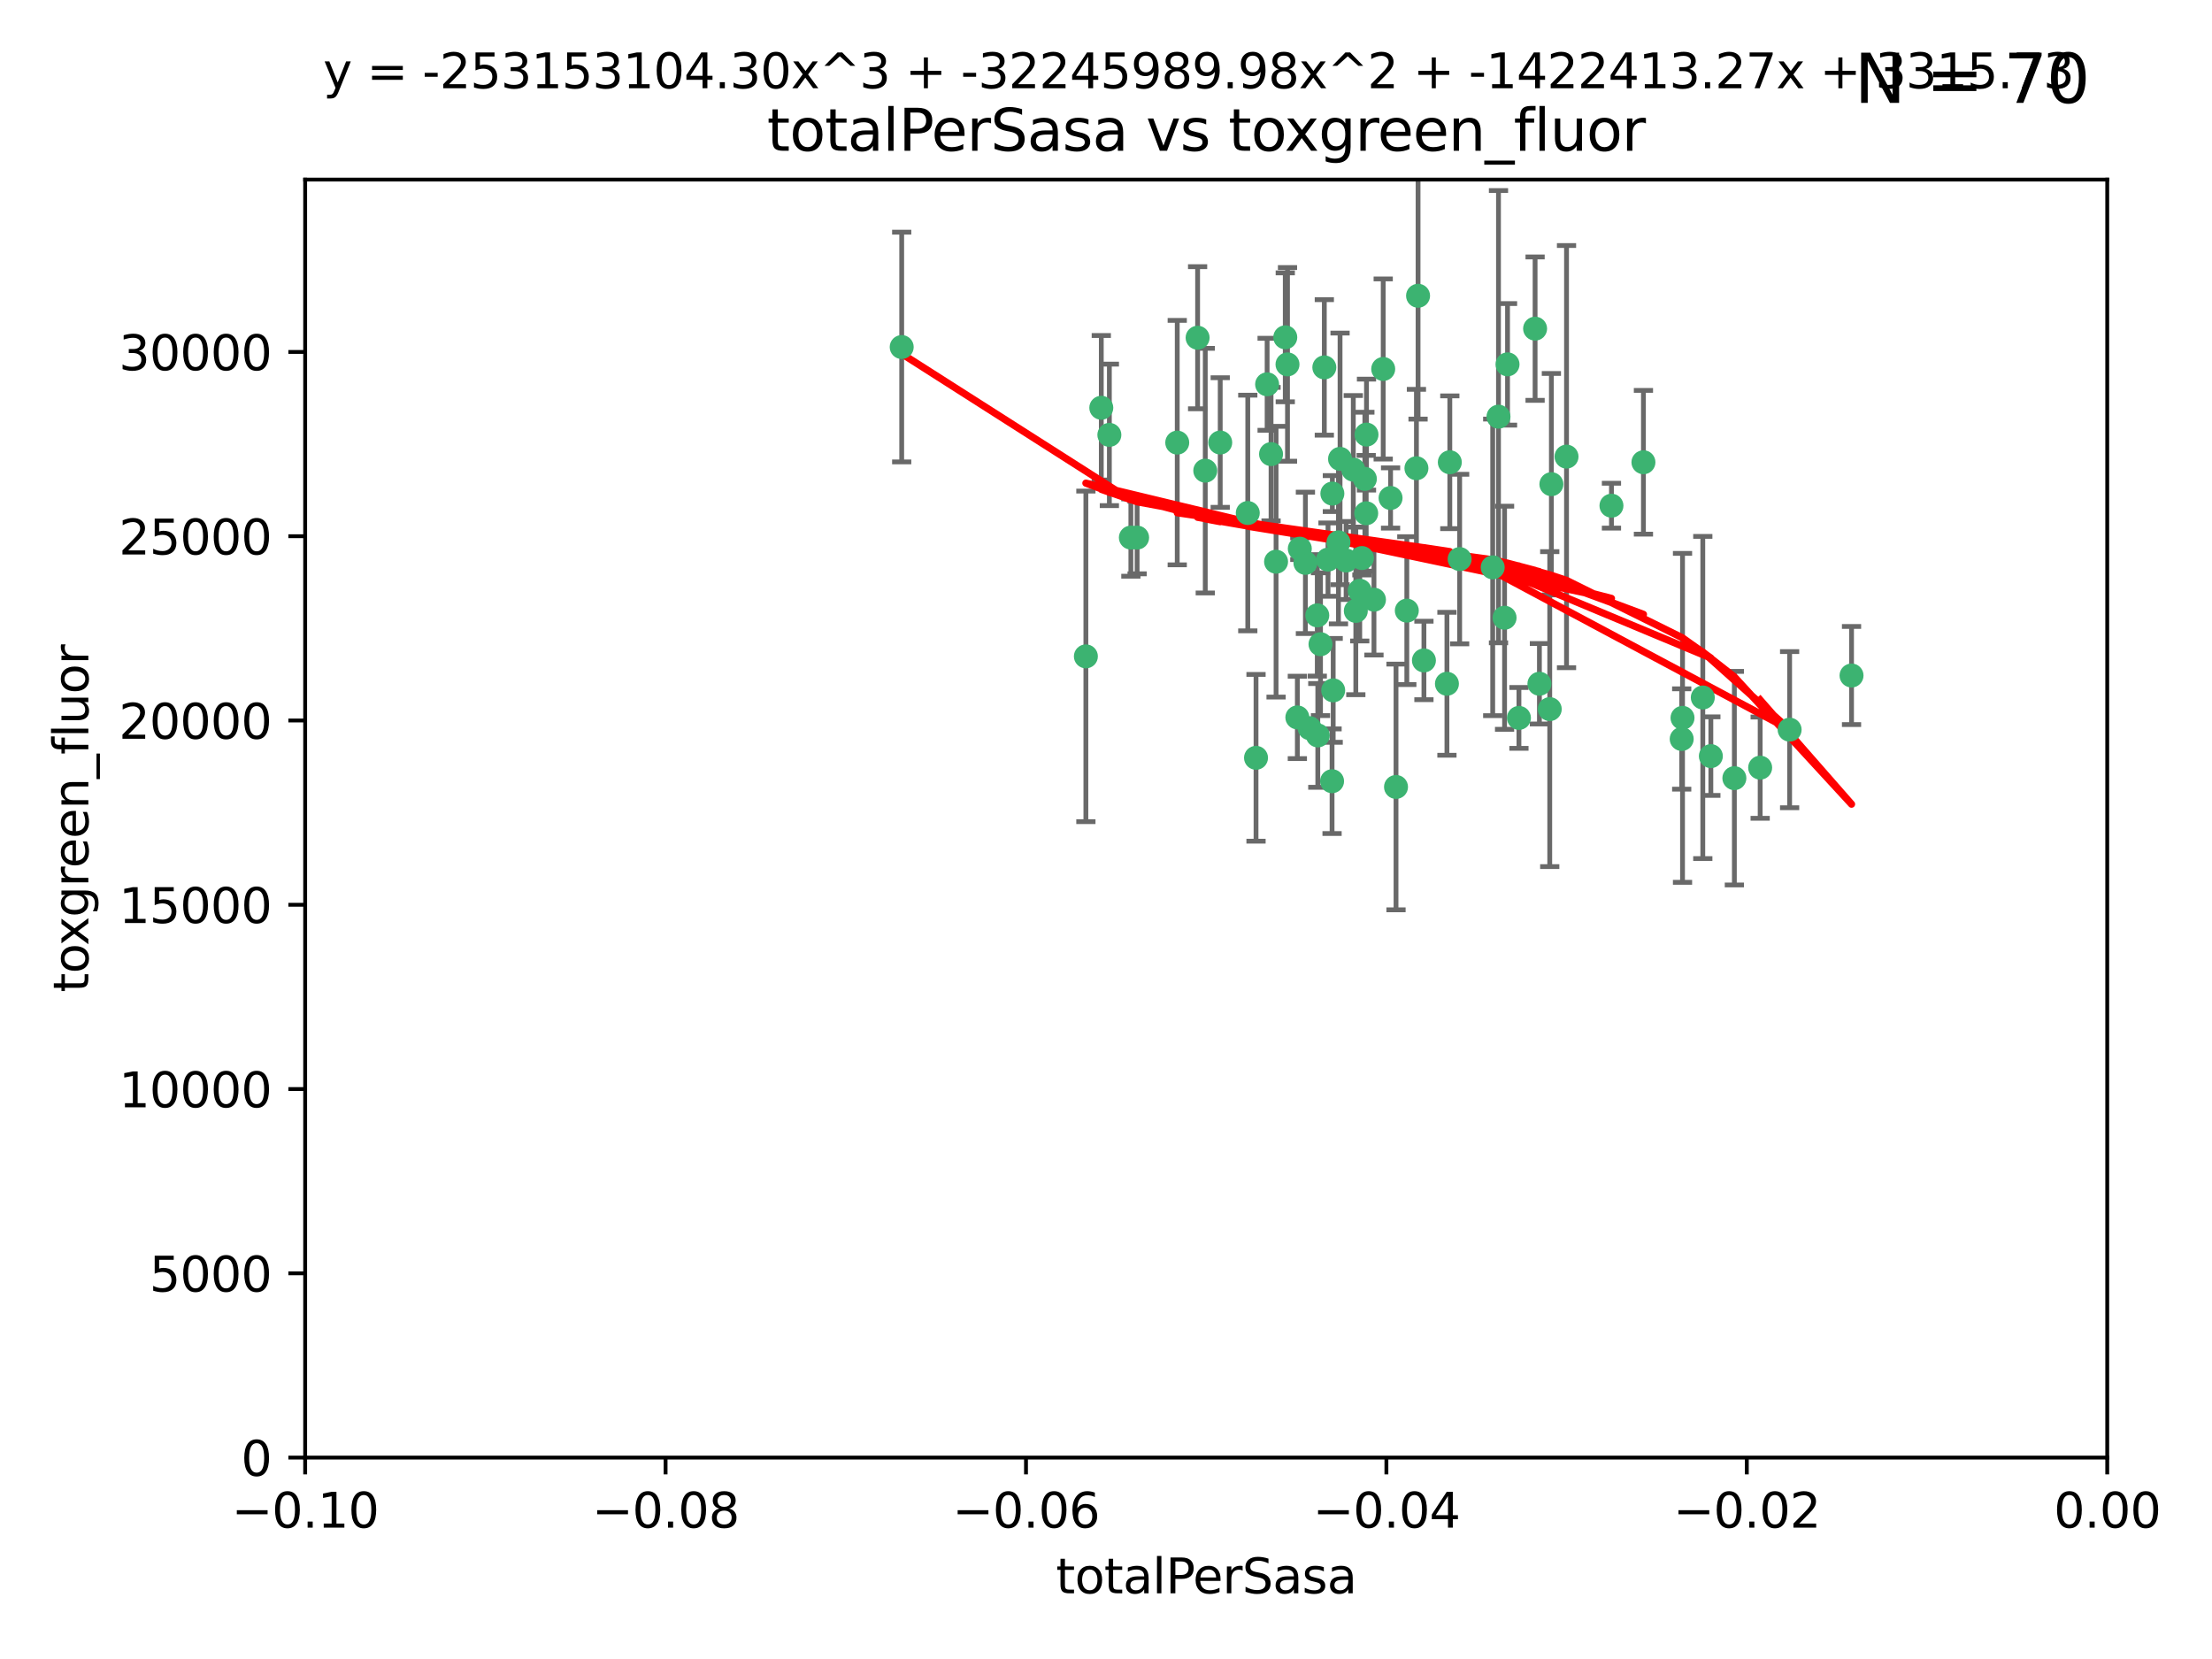 <?xml version="1.0" encoding="utf-8" standalone="no"?>
<!DOCTYPE svg PUBLIC "-//W3C//DTD SVG 1.1//EN"
  "http://www.w3.org/Graphics/SVG/1.1/DTD/svg11.dtd">
<svg xmlns:xlink="http://www.w3.org/1999/xlink" width="460.8pt" height="345.6pt" viewBox="0 0 460.8 345.6" xmlns="http://www.w3.org/2000/svg" version="1.1">
 <defs>
  <style type="text/css">*{stroke-linejoin: round; stroke-linecap: butt}</style>
 </defs>
 <g id="figure_1">
  <g id="patch_1">
   <path d="M 0 345.6 
L 460.8 345.6 
L 460.8 0 
L 0 0 
z
" style="fill: #ffffff"/>
  </g>
  <g id="axes_1">
   <g id="patch_2">
    <path d="M 63.571 303.64 
L 438.975 303.64 
L 438.975 37.411 
L 63.571 37.411 
z
" style="fill: #ffffff"/>
   </g>
   <g id="PathCollection_1">
    <defs>
     <path id="m3fa758db45" d="M 0 1.118 
C 0.297 1.118 0.581 1 0.791 0.791 
C 1 0.581 1.118 0.297 1.118 0 
C 1.118 -0.297 1 -0.581 0.791 -0.791 
C 0.581 -1 0.297 -1.118 0 -1.118 
C -0.297 -1.118 -0.581 -1 -0.791 -0.791 
C -1 -0.581 -1.118 -0.297 -1.118 0 
C -1.118 0.297 -1 0.581 -0.791 0.791 
C -0.581 1 -0.297 1.118 0 1.118 
z
" style="stroke: #3cb371"/>
    </defs>
    <g clip-path="url(#p13eb68cda3)">
     <use xlink:href="#m3fa758db45" x="187.841" y="72.294" style="fill: #3cb371; stroke: #3cb371"/>
     <use xlink:href="#m3fa758db45" x="235.58" y="111.988" style="fill: #3cb371; stroke: #3cb371"/>
     <use xlink:href="#m3fa758db45" x="226.209" y="136.733" style="fill: #3cb371; stroke: #3cb371"/>
     <use xlink:href="#m3fa758db45" x="268.211" y="75.908" style="fill: #3cb371; stroke: #3cb371"/>
     <use xlink:href="#m3fa758db45" x="231.102" y="90.592" style="fill: #3cb371; stroke: #3cb371"/>
     <use xlink:href="#m3fa758db45" x="254.195" y="92.187" style="fill: #3cb371; stroke: #3cb371"/>
     <use xlink:href="#m3fa758db45" x="251.08" y="98.046" style="fill: #3cb371; stroke: #3cb371"/>
     <use xlink:href="#m3fa758db45" x="275.085" y="134.2" style="fill: #3cb371; stroke: #3cb371"/>
     <use xlink:href="#m3fa758db45" x="236.883" y="111.99" style="fill: #3cb371; stroke: #3cb371"/>
     <use xlink:href="#m3fa758db45" x="229.42" y="84.946" style="fill: #3cb371; stroke: #3cb371"/>
     <use xlink:href="#m3fa758db45" x="263.965" y="80.055" style="fill: #3cb371; stroke: #3cb371"/>
     <use xlink:href="#m3fa758db45" x="274.414" y="128.194" style="fill: #3cb371; stroke: #3cb371"/>
     <use xlink:href="#m3fa758db45" x="275.882" y="76.534" style="fill: #3cb371; stroke: #3cb371"/>
     <use xlink:href="#m3fa758db45" x="281.916" y="97.835" style="fill: #3cb371; stroke: #3cb371"/>
     <use xlink:href="#m3fa758db45" x="249.484" y="70.355" style="fill: #3cb371; stroke: #3cb371"/>
     <use xlink:href="#m3fa758db45" x="261.652" y="157.866" style="fill: #3cb371; stroke: #3cb371"/>
     <use xlink:href="#m3fa758db45" x="270.262" y="149.45" style="fill: #3cb371; stroke: #3cb371"/>
     <use xlink:href="#m3fa758db45" x="276.649" y="116.577" style="fill: #3cb371; stroke: #3cb371"/>
     <use xlink:href="#m3fa758db45" x="284.327" y="99.763" style="fill: #3cb371; stroke: #3cb371"/>
     <use xlink:href="#m3fa758db45" x="278.828" y="112.982" style="fill: #3cb371; stroke: #3cb371"/>
     <use xlink:href="#m3fa758db45" x="284.603" y="106.925" style="fill: #3cb371; stroke: #3cb371"/>
     <use xlink:href="#m3fa758db45" x="267.746" y="70.271" style="fill: #3cb371; stroke: #3cb371"/>
     <use xlink:href="#m3fa758db45" x="283.714" y="116.252" style="fill: #3cb371; stroke: #3cb371"/>
     <use xlink:href="#m3fa758db45" x="245.241" y="92.203" style="fill: #3cb371; stroke: #3cb371"/>
     <use xlink:href="#m3fa758db45" x="295.068" y="97.545" style="fill: #3cb371; stroke: #3cb371"/>
     <use xlink:href="#m3fa758db45" x="283.258" y="123.063" style="fill: #3cb371; stroke: #3cb371"/>
     <use xlink:href="#m3fa758db45" x="282.441" y="127.26" style="fill: #3cb371; stroke: #3cb371"/>
     <use xlink:href="#m3fa758db45" x="272.826" y="151.693" style="fill: #3cb371; stroke: #3cb371"/>
     <use xlink:href="#m3fa758db45" x="290.815" y="163.936" style="fill: #3cb371; stroke: #3cb371"/>
     <use xlink:href="#m3fa758db45" x="277.728" y="143.815" style="fill: #3cb371; stroke: #3cb371"/>
     <use xlink:href="#m3fa758db45" x="289.681" y="103.738" style="fill: #3cb371; stroke: #3cb371"/>
     <use xlink:href="#m3fa758db45" x="280.418" y="116.762" style="fill: #3cb371; stroke: #3cb371"/>
     <use xlink:href="#m3fa758db45" x="288.148" y="76.865" style="fill: #3cb371; stroke: #3cb371"/>
     <use xlink:href="#m3fa758db45" x="295.409" y="61.614" style="fill: #3cb371; stroke: #3cb371"/>
     <use xlink:href="#m3fa758db45" x="302.023" y="96.299" style="fill: #3cb371; stroke: #3cb371"/>
     <use xlink:href="#m3fa758db45" x="277.556" y="102.821" style="fill: #3cb371; stroke: #3cb371"/>
     <use xlink:href="#m3fa758db45" x="264.783" y="94.6" style="fill: #3cb371; stroke: #3cb371"/>
     <use xlink:href="#m3fa758db45" x="277.493" y="162.741" style="fill: #3cb371; stroke: #3cb371"/>
     <use xlink:href="#m3fa758db45" x="279.158" y="95.593" style="fill: #3cb371; stroke: #3cb371"/>
     <use xlink:href="#m3fa758db45" x="271.942" y="117.254" style="fill: #3cb371; stroke: #3cb371"/>
     <use xlink:href="#m3fa758db45" x="335.696" y="105.344" style="fill: #3cb371; stroke: #3cb371"/>
     <use xlink:href="#m3fa758db45" x="293.065" y="127.204" style="fill: #3cb371; stroke: #3cb371"/>
     <use xlink:href="#m3fa758db45" x="319.789" y="68.463" style="fill: #3cb371; stroke: #3cb371"/>
     <use xlink:href="#m3fa758db45" x="314.046" y="75.9" style="fill: #3cb371; stroke: #3cb371"/>
     <use xlink:href="#m3fa758db45" x="274.522" y="153.201" style="fill: #3cb371; stroke: #3cb371"/>
     <use xlink:href="#m3fa758db45" x="265.828" y="117.014" style="fill: #3cb371; stroke: #3cb371"/>
     <use xlink:href="#m3fa758db45" x="296.63" y="137.58" style="fill: #3cb371; stroke: #3cb371"/>
     <use xlink:href="#m3fa758db45" x="301.422" y="142.442" style="fill: #3cb371; stroke: #3cb371"/>
     <use xlink:href="#m3fa758db45" x="270.774" y="114.302" style="fill: #3cb371; stroke: #3cb371"/>
     <use xlink:href="#m3fa758db45" x="284.666" y="90.534" style="fill: #3cb371; stroke: #3cb371"/>
     <use xlink:href="#m3fa758db45" x="316.423" y="149.553" style="fill: #3cb371; stroke: #3cb371"/>
     <use xlink:href="#m3fa758db45" x="286.223" y="124.926" style="fill: #3cb371; stroke: #3cb371"/>
     <use xlink:href="#m3fa758db45" x="323.182" y="100.862" style="fill: #3cb371; stroke: #3cb371"/>
     <use xlink:href="#m3fa758db45" x="259.935" y="106.867" style="fill: #3cb371; stroke: #3cb371"/>
     <use xlink:href="#m3fa758db45" x="310.958" y="118.19" style="fill: #3cb371; stroke: #3cb371"/>
     <use xlink:href="#m3fa758db45" x="320.689" y="142.44" style="fill: #3cb371; stroke: #3cb371"/>
     <use xlink:href="#m3fa758db45" x="312.163" y="86.8" style="fill: #3cb371; stroke: #3cb371"/>
     <use xlink:href="#m3fa758db45" x="342.358" y="96.298" style="fill: #3cb371; stroke: #3cb371"/>
     <use xlink:href="#m3fa758db45" x="313.43" y="128.689" style="fill: #3cb371; stroke: #3cb371"/>
     <use xlink:href="#m3fa758db45" x="322.84" y="147.723" style="fill: #3cb371; stroke: #3cb371"/>
     <use xlink:href="#m3fa758db45" x="326.335" y="95.121" style="fill: #3cb371; stroke: #3cb371"/>
     <use xlink:href="#m3fa758db45" x="350.5" y="149.542" style="fill: #3cb371; stroke: #3cb371"/>
     <use xlink:href="#m3fa758db45" x="350.329" y="153.944" style="fill: #3cb371; stroke: #3cb371"/>
     <use xlink:href="#m3fa758db45" x="356.402" y="157.513" style="fill: #3cb371; stroke: #3cb371"/>
     <use xlink:href="#m3fa758db45" x="304.073" y="116.464" style="fill: #3cb371; stroke: #3cb371"/>
     <use xlink:href="#m3fa758db45" x="372.811" y="152.004" style="fill: #3cb371; stroke: #3cb371"/>
     <use xlink:href="#m3fa758db45" x="354.724" y="145.3" style="fill: #3cb371; stroke: #3cb371"/>
     <use xlink:href="#m3fa758db45" x="361.301" y="162.105" style="fill: #3cb371; stroke: #3cb371"/>
     <use xlink:href="#m3fa758db45" x="385.708" y="140.722" style="fill: #3cb371; stroke: #3cb371"/>
     <use xlink:href="#m3fa758db45" x="366.674" y="159.917" style="fill: #3cb371; stroke: #3cb371"/>
    </g>
   </g>
   <g id="matplotlib.axis_1">
    <g id="xtick_1">
     <g id="line2d_1">
      <defs>
       <path id="m106e0d2578" d="M 0 0 
L 0 3.5 
" style="stroke: #000000; stroke-width: 0.8"/>
      </defs>
      <g>
       <use xlink:href="#m106e0d2578" x="63.571" y="303.64" style="stroke: #000000; stroke-width: 0.8"/>
      </g>
     </g>
     <g id="text_1">
      <!-- −0.10 -->
      <g transform="translate(48.249 318.238)scale(0.1 -0.1)">
       <defs>
        <path id="DejaVuSans-2212" d="M 678 2272 
L 4684 2272 
L 4684 1741 
L 678 1741 
L 678 2272 
z
" transform="scale(0.016)"/>
        <path id="DejaVuSans-30" d="M 2034 4250 
Q 1547 4250 1301 3770 
Q 1056 3291 1056 2328 
Q 1056 1369 1301 889 
Q 1547 409 2034 409 
Q 2525 409 2770 889 
Q 3016 1369 3016 2328 
Q 3016 3291 2770 3770 
Q 2525 4250 2034 4250 
z
M 2034 4750 
Q 2819 4750 3233 4129 
Q 3647 3509 3647 2328 
Q 3647 1150 3233 529 
Q 2819 -91 2034 -91 
Q 1250 -91 836 529 
Q 422 1150 422 2328 
Q 422 3509 836 4129 
Q 1250 4750 2034 4750 
z
" transform="scale(0.016)"/>
        <path id="DejaVuSans-2e" d="M 684 794 
L 1344 794 
L 1344 0 
L 684 0 
L 684 794 
z
" transform="scale(0.016)"/>
        <path id="DejaVuSans-31" d="M 794 531 
L 1825 531 
L 1825 4091 
L 703 3866 
L 703 4441 
L 1819 4666 
L 2450 4666 
L 2450 531 
L 3481 531 
L 3481 0 
L 794 0 
L 794 531 
z
" transform="scale(0.016)"/>
       </defs>
       <use xlink:href="#DejaVuSans-2212"/>
       <use xlink:href="#DejaVuSans-30" x="83.789"/>
       <use xlink:href="#DejaVuSans-2e" x="147.412"/>
       <use xlink:href="#DejaVuSans-31" x="179.199"/>
       <use xlink:href="#DejaVuSans-30" x="242.822"/>
      </g>
     </g>
    </g>
    <g id="xtick_2">
     <g id="line2d_2">
      <g>
       <use xlink:href="#m106e0d2578" x="138.652" y="303.64" style="stroke: #000000; stroke-width: 0.8"/>
      </g>
     </g>
     <g id="text_2">
      <!-- −0.08 -->
      <g transform="translate(123.329 318.238)scale(0.1 -0.1)">
       <defs>
        <path id="DejaVuSans-38" d="M 2034 2216 
Q 1584 2216 1326 1975 
Q 1069 1734 1069 1313 
Q 1069 891 1326 650 
Q 1584 409 2034 409 
Q 2484 409 2743 651 
Q 3003 894 3003 1313 
Q 3003 1734 2745 1975 
Q 2488 2216 2034 2216 
z
M 1403 2484 
Q 997 2584 770 2862 
Q 544 3141 544 3541 
Q 544 4100 942 4425 
Q 1341 4750 2034 4750 
Q 2731 4750 3128 4425 
Q 3525 4100 3525 3541 
Q 3525 3141 3298 2862 
Q 3072 2584 2669 2484 
Q 3125 2378 3379 2068 
Q 3634 1759 3634 1313 
Q 3634 634 3220 271 
Q 2806 -91 2034 -91 
Q 1263 -91 848 271 
Q 434 634 434 1313 
Q 434 1759 690 2068 
Q 947 2378 1403 2484 
z
M 1172 3481 
Q 1172 3119 1398 2916 
Q 1625 2713 2034 2713 
Q 2441 2713 2670 2916 
Q 2900 3119 2900 3481 
Q 2900 3844 2670 4047 
Q 2441 4250 2034 4250 
Q 1625 4250 1398 4047 
Q 1172 3844 1172 3481 
z
" transform="scale(0.016)"/>
       </defs>
       <use xlink:href="#DejaVuSans-2212"/>
       <use xlink:href="#DejaVuSans-30" x="83.789"/>
       <use xlink:href="#DejaVuSans-2e" x="147.412"/>
       <use xlink:href="#DejaVuSans-30" x="179.199"/>
       <use xlink:href="#DejaVuSans-38" x="242.822"/>
      </g>
     </g>
    </g>
    <g id="xtick_3">
     <g id="line2d_3">
      <g>
       <use xlink:href="#m106e0d2578" x="213.733" y="303.64" style="stroke: #000000; stroke-width: 0.8"/>
      </g>
     </g>
     <g id="text_3">
      <!-- −0.06 -->
      <g transform="translate(198.41 318.238)scale(0.1 -0.1)">
       <defs>
        <path id="DejaVuSans-36" d="M 2113 2584 
Q 1688 2584 1439 2293 
Q 1191 2003 1191 1497 
Q 1191 994 1439 701 
Q 1688 409 2113 409 
Q 2538 409 2786 701 
Q 3034 994 3034 1497 
Q 3034 2003 2786 2293 
Q 2538 2584 2113 2584 
z
M 3366 4563 
L 3366 3988 
Q 3128 4100 2886 4159 
Q 2644 4219 2406 4219 
Q 1781 4219 1451 3797 
Q 1122 3375 1075 2522 
Q 1259 2794 1537 2939 
Q 1816 3084 2150 3084 
Q 2853 3084 3261 2657 
Q 3669 2231 3669 1497 
Q 3669 778 3244 343 
Q 2819 -91 2113 -91 
Q 1303 -91 875 529 
Q 447 1150 447 2328 
Q 447 3434 972 4092 
Q 1497 4750 2381 4750 
Q 2619 4750 2861 4703 
Q 3103 4656 3366 4563 
z
" transform="scale(0.016)"/>
       </defs>
       <use xlink:href="#DejaVuSans-2212"/>
       <use xlink:href="#DejaVuSans-30" x="83.789"/>
       <use xlink:href="#DejaVuSans-2e" x="147.412"/>
       <use xlink:href="#DejaVuSans-30" x="179.199"/>
       <use xlink:href="#DejaVuSans-36" x="242.822"/>
      </g>
     </g>
    </g>
    <g id="xtick_4">
     <g id="line2d_4">
      <g>
       <use xlink:href="#m106e0d2578" x="288.813" y="303.64" style="stroke: #000000; stroke-width: 0.8"/>
      </g>
     </g>
     <g id="text_4">
      <!-- −0.04 -->
      <g transform="translate(273.491 318.238)scale(0.1 -0.1)">
       <defs>
        <path id="DejaVuSans-34" d="M 2419 4116 
L 825 1625 
L 2419 1625 
L 2419 4116 
z
M 2253 4666 
L 3047 4666 
L 3047 1625 
L 3713 1625 
L 3713 1100 
L 3047 1100 
L 3047 0 
L 2419 0 
L 2419 1100 
L 313 1100 
L 313 1709 
L 2253 4666 
z
" transform="scale(0.016)"/>
       </defs>
       <use xlink:href="#DejaVuSans-2212"/>
       <use xlink:href="#DejaVuSans-30" x="83.789"/>
       <use xlink:href="#DejaVuSans-2e" x="147.412"/>
       <use xlink:href="#DejaVuSans-30" x="179.199"/>
       <use xlink:href="#DejaVuSans-34" x="242.822"/>
      </g>
     </g>
    </g>
    <g id="xtick_5">
     <g id="line2d_5">
      <g>
       <use xlink:href="#m106e0d2578" x="363.894" y="303.64" style="stroke: #000000; stroke-width: 0.8"/>
      </g>
     </g>
     <g id="text_5">
      <!-- −0.02 -->
      <g transform="translate(348.572 318.238)scale(0.1 -0.1)">
       <defs>
        <path id="DejaVuSans-32" d="M 1228 531 
L 3431 531 
L 3431 0 
L 469 0 
L 469 531 
Q 828 903 1448 1529 
Q 2069 2156 2228 2338 
Q 2531 2678 2651 2914 
Q 2772 3150 2772 3378 
Q 2772 3750 2511 3984 
Q 2250 4219 1831 4219 
Q 1534 4219 1204 4116 
Q 875 4013 500 3803 
L 500 4441 
Q 881 4594 1212 4672 
Q 1544 4750 1819 4750 
Q 2544 4750 2975 4387 
Q 3406 4025 3406 3419 
Q 3406 3131 3298 2873 
Q 3191 2616 2906 2266 
Q 2828 2175 2409 1742 
Q 1991 1309 1228 531 
z
" transform="scale(0.016)"/>
       </defs>
       <use xlink:href="#DejaVuSans-2212"/>
       <use xlink:href="#DejaVuSans-30" x="83.789"/>
       <use xlink:href="#DejaVuSans-2e" x="147.412"/>
       <use xlink:href="#DejaVuSans-30" x="179.199"/>
       <use xlink:href="#DejaVuSans-32" x="242.822"/>
      </g>
     </g>
    </g>
    <g id="xtick_6">
     <g id="line2d_6">
      <g>
       <use xlink:href="#m106e0d2578" x="438.975" y="303.64" style="stroke: #000000; stroke-width: 0.8"/>
      </g>
     </g>
     <g id="text_6">
      <!-- 0.00 -->
      <g transform="translate(427.842 318.238)scale(0.1 -0.1)">
       <use xlink:href="#DejaVuSans-30"/>
       <use xlink:href="#DejaVuSans-2e" x="63.623"/>
       <use xlink:href="#DejaVuSans-30" x="95.41"/>
       <use xlink:href="#DejaVuSans-30" x="159.033"/>
      </g>
     </g>
    </g>
    <g id="text_7">
     <!-- totalPerSasa -->
     <g transform="translate(219.968 331.917)scale(0.1 -0.1)">
      <defs>
       <path id="DejaVuSans-74" d="M 1172 4494 
L 1172 3500 
L 2356 3500 
L 2356 3053 
L 1172 3053 
L 1172 1153 
Q 1172 725 1289 603 
Q 1406 481 1766 481 
L 2356 481 
L 2356 0 
L 1766 0 
Q 1100 0 847 248 
Q 594 497 594 1153 
L 594 3053 
L 172 3053 
L 172 3500 
L 594 3500 
L 594 4494 
L 1172 4494 
z
" transform="scale(0.016)"/>
       <path id="DejaVuSans-6f" d="M 1959 3097 
Q 1497 3097 1228 2736 
Q 959 2375 959 1747 
Q 959 1119 1226 758 
Q 1494 397 1959 397 
Q 2419 397 2687 759 
Q 2956 1122 2956 1747 
Q 2956 2369 2687 2733 
Q 2419 3097 1959 3097 
z
M 1959 3584 
Q 2709 3584 3137 3096 
Q 3566 2609 3566 1747 
Q 3566 888 3137 398 
Q 2709 -91 1959 -91 
Q 1206 -91 779 398 
Q 353 888 353 1747 
Q 353 2609 779 3096 
Q 1206 3584 1959 3584 
z
" transform="scale(0.016)"/>
       <path id="DejaVuSans-61" d="M 2194 1759 
Q 1497 1759 1228 1600 
Q 959 1441 959 1056 
Q 959 750 1161 570 
Q 1363 391 1709 391 
Q 2188 391 2477 730 
Q 2766 1069 2766 1631 
L 2766 1759 
L 2194 1759 
z
M 3341 1997 
L 3341 0 
L 2766 0 
L 2766 531 
Q 2569 213 2275 61 
Q 1981 -91 1556 -91 
Q 1019 -91 701 211 
Q 384 513 384 1019 
Q 384 1609 779 1909 
Q 1175 2209 1959 2209 
L 2766 2209 
L 2766 2266 
Q 2766 2663 2505 2880 
Q 2244 3097 1772 3097 
Q 1472 3097 1187 3025 
Q 903 2953 641 2809 
L 641 3341 
Q 956 3463 1253 3523 
Q 1550 3584 1831 3584 
Q 2591 3584 2966 3190 
Q 3341 2797 3341 1997 
z
" transform="scale(0.016)"/>
       <path id="DejaVuSans-6c" d="M 603 4863 
L 1178 4863 
L 1178 0 
L 603 0 
L 603 4863 
z
" transform="scale(0.016)"/>
       <path id="DejaVuSans-50" d="M 1259 4147 
L 1259 2394 
L 2053 2394 
Q 2494 2394 2734 2622 
Q 2975 2850 2975 3272 
Q 2975 3691 2734 3919 
Q 2494 4147 2053 4147 
L 1259 4147 
z
M 628 4666 
L 2053 4666 
Q 2838 4666 3239 4311 
Q 3641 3956 3641 3272 
Q 3641 2581 3239 2228 
Q 2838 1875 2053 1875 
L 1259 1875 
L 1259 0 
L 628 0 
L 628 4666 
z
" transform="scale(0.016)"/>
       <path id="DejaVuSans-65" d="M 3597 1894 
L 3597 1613 
L 953 1613 
Q 991 1019 1311 708 
Q 1631 397 2203 397 
Q 2534 397 2845 478 
Q 3156 559 3463 722 
L 3463 178 
Q 3153 47 2828 -22 
Q 2503 -91 2169 -91 
Q 1331 -91 842 396 
Q 353 884 353 1716 
Q 353 2575 817 3079 
Q 1281 3584 2069 3584 
Q 2775 3584 3186 3129 
Q 3597 2675 3597 1894 
z
M 3022 2063 
Q 3016 2534 2758 2815 
Q 2500 3097 2075 3097 
Q 1594 3097 1305 2825 
Q 1016 2553 972 2059 
L 3022 2063 
z
" transform="scale(0.016)"/>
       <path id="DejaVuSans-72" d="M 2631 2963 
Q 2534 3019 2420 3045 
Q 2306 3072 2169 3072 
Q 1681 3072 1420 2755 
Q 1159 2438 1159 1844 
L 1159 0 
L 581 0 
L 581 3500 
L 1159 3500 
L 1159 2956 
Q 1341 3275 1631 3429 
Q 1922 3584 2338 3584 
Q 2397 3584 2469 3576 
Q 2541 3569 2628 3553 
L 2631 2963 
z
" transform="scale(0.016)"/>
       <path id="DejaVuSans-53" d="M 3425 4513 
L 3425 3897 
Q 3066 4069 2747 4153 
Q 2428 4238 2131 4238 
Q 1616 4238 1336 4038 
Q 1056 3838 1056 3469 
Q 1056 3159 1242 3001 
Q 1428 2844 1947 2747 
L 2328 2669 
Q 3034 2534 3370 2195 
Q 3706 1856 3706 1288 
Q 3706 609 3251 259 
Q 2797 -91 1919 -91 
Q 1588 -91 1214 -16 
Q 841 59 441 206 
L 441 856 
Q 825 641 1194 531 
Q 1563 422 1919 422 
Q 2459 422 2753 634 
Q 3047 847 3047 1241 
Q 3047 1584 2836 1778 
Q 2625 1972 2144 2069 
L 1759 2144 
Q 1053 2284 737 2584 
Q 422 2884 422 3419 
Q 422 4038 858 4394 
Q 1294 4750 2059 4750 
Q 2388 4750 2728 4690 
Q 3069 4631 3425 4513 
z
" transform="scale(0.016)"/>
       <path id="DejaVuSans-73" d="M 2834 3397 
L 2834 2853 
Q 2591 2978 2328 3040 
Q 2066 3103 1784 3103 
Q 1356 3103 1142 2972 
Q 928 2841 928 2578 
Q 928 2378 1081 2264 
Q 1234 2150 1697 2047 
L 1894 2003 
Q 2506 1872 2764 1633 
Q 3022 1394 3022 966 
Q 3022 478 2636 193 
Q 2250 -91 1575 -91 
Q 1294 -91 989 -36 
Q 684 19 347 128 
L 347 722 
Q 666 556 975 473 
Q 1284 391 1588 391 
Q 1994 391 2212 530 
Q 2431 669 2431 922 
Q 2431 1156 2273 1281 
Q 2116 1406 1581 1522 
L 1381 1569 
Q 847 1681 609 1914 
Q 372 2147 372 2553 
Q 372 3047 722 3315 
Q 1072 3584 1716 3584 
Q 2034 3584 2315 3537 
Q 2597 3491 2834 3397 
z
" transform="scale(0.016)"/>
      </defs>
      <use xlink:href="#DejaVuSans-74"/>
      <use xlink:href="#DejaVuSans-6f" x="39.209"/>
      <use xlink:href="#DejaVuSans-74" x="100.391"/>
      <use xlink:href="#DejaVuSans-61" x="139.6"/>
      <use xlink:href="#DejaVuSans-6c" x="200.879"/>
      <use xlink:href="#DejaVuSans-50" x="228.662"/>
      <use xlink:href="#DejaVuSans-65" x="285.34"/>
      <use xlink:href="#DejaVuSans-72" x="346.863"/>
      <use xlink:href="#DejaVuSans-53" x="387.977"/>
      <use xlink:href="#DejaVuSans-61" x="451.453"/>
      <use xlink:href="#DejaVuSans-73" x="512.732"/>
      <use xlink:href="#DejaVuSans-61" x="564.832"/>
     </g>
    </g>
   </g>
   <g id="matplotlib.axis_2">
    <g id="ytick_1">
     <g id="line2d_7">
      <defs>
       <path id="m9a7b126dc6" d="M 0 0 
L -3.5 0 
" style="stroke: #000000; stroke-width: 0.8"/>
      </defs>
      <g>
       <use xlink:href="#m9a7b126dc6" x="63.571" y="303.64" style="stroke: #000000; stroke-width: 0.8"/>
      </g>
     </g>
     <g id="text_8">
      <!-- 0 -->
      <g transform="translate(50.209 307.439)scale(0.1 -0.1)">
       <use xlink:href="#DejaVuSans-30"/>
      </g>
     </g>
    </g>
    <g id="ytick_2">
     <g id="line2d_8">
      <g>
       <use xlink:href="#m9a7b126dc6" x="63.571" y="265.253" style="stroke: #000000; stroke-width: 0.8"/>
      </g>
     </g>
     <g id="text_9">
      <!-- 5000 -->
      <g transform="translate(31.121 269.052)scale(0.1 -0.1)">
       <defs>
        <path id="DejaVuSans-35" d="M 691 4666 
L 3169 4666 
L 3169 4134 
L 1269 4134 
L 1269 2991 
Q 1406 3038 1543 3061 
Q 1681 3084 1819 3084 
Q 2600 3084 3056 2656 
Q 3513 2228 3513 1497 
Q 3513 744 3044 326 
Q 2575 -91 1722 -91 
Q 1428 -91 1123 -41 
Q 819 9 494 109 
L 494 744 
Q 775 591 1075 516 
Q 1375 441 1709 441 
Q 2250 441 2565 725 
Q 2881 1009 2881 1497 
Q 2881 1984 2565 2268 
Q 2250 2553 1709 2553 
Q 1456 2553 1204 2497 
Q 953 2441 691 2322 
L 691 4666 
z
" transform="scale(0.016)"/>
       </defs>
       <use xlink:href="#DejaVuSans-35"/>
       <use xlink:href="#DejaVuSans-30" x="63.623"/>
       <use xlink:href="#DejaVuSans-30" x="127.246"/>
       <use xlink:href="#DejaVuSans-30" x="190.869"/>
      </g>
     </g>
    </g>
    <g id="ytick_3">
     <g id="line2d_9">
      <g>
       <use xlink:href="#m9a7b126dc6" x="63.571" y="226.866" style="stroke: #000000; stroke-width: 0.8"/>
      </g>
     </g>
     <g id="text_10">
      <!-- 10000 -->
      <g transform="translate(24.759 230.665)scale(0.1 -0.1)">
       <use xlink:href="#DejaVuSans-31"/>
       <use xlink:href="#DejaVuSans-30" x="63.623"/>
       <use xlink:href="#DejaVuSans-30" x="127.246"/>
       <use xlink:href="#DejaVuSans-30" x="190.869"/>
       <use xlink:href="#DejaVuSans-30" x="254.492"/>
      </g>
     </g>
    </g>
    <g id="ytick_4">
     <g id="line2d_10">
      <g>
       <use xlink:href="#m9a7b126dc6" x="63.571" y="188.479" style="stroke: #000000; stroke-width: 0.8"/>
      </g>
     </g>
     <g id="text_11">
      <!-- 15000 -->
      <g transform="translate(24.759 192.278)scale(0.1 -0.1)">
       <use xlink:href="#DejaVuSans-31"/>
       <use xlink:href="#DejaVuSans-35" x="63.623"/>
       <use xlink:href="#DejaVuSans-30" x="127.246"/>
       <use xlink:href="#DejaVuSans-30" x="190.869"/>
       <use xlink:href="#DejaVuSans-30" x="254.492"/>
      </g>
     </g>
    </g>
    <g id="ytick_5">
     <g id="line2d_11">
      <g>
       <use xlink:href="#m9a7b126dc6" x="63.571" y="150.092" style="stroke: #000000; stroke-width: 0.8"/>
      </g>
     </g>
     <g id="text_12">
      <!-- 20000 -->
      <g transform="translate(24.759 153.891)scale(0.1 -0.1)">
       <use xlink:href="#DejaVuSans-32"/>
       <use xlink:href="#DejaVuSans-30" x="63.623"/>
       <use xlink:href="#DejaVuSans-30" x="127.246"/>
       <use xlink:href="#DejaVuSans-30" x="190.869"/>
       <use xlink:href="#DejaVuSans-30" x="254.492"/>
      </g>
     </g>
    </g>
    <g id="ytick_6">
     <g id="line2d_12">
      <g>
       <use xlink:href="#m9a7b126dc6" x="63.571" y="111.705" style="stroke: #000000; stroke-width: 0.8"/>
      </g>
     </g>
     <g id="text_13">
      <!-- 25000 -->
      <g transform="translate(24.759 115.504)scale(0.1 -0.1)">
       <use xlink:href="#DejaVuSans-32"/>
       <use xlink:href="#DejaVuSans-35" x="63.623"/>
       <use xlink:href="#DejaVuSans-30" x="127.246"/>
       <use xlink:href="#DejaVuSans-30" x="190.869"/>
       <use xlink:href="#DejaVuSans-30" x="254.492"/>
      </g>
     </g>
    </g>
    <g id="ytick_7">
     <g id="line2d_13">
      <g>
       <use xlink:href="#m9a7b126dc6" x="63.571" y="73.317" style="stroke: #000000; stroke-width: 0.8"/>
      </g>
     </g>
     <g id="text_14">
      <!-- 30000 -->
      <g transform="translate(24.759 77.117)scale(0.1 -0.1)">
       <defs>
        <path id="DejaVuSans-33" d="M 2597 2516 
Q 3050 2419 3304 2112 
Q 3559 1806 3559 1356 
Q 3559 666 3084 287 
Q 2609 -91 1734 -91 
Q 1441 -91 1130 -33 
Q 819 25 488 141 
L 488 750 
Q 750 597 1062 519 
Q 1375 441 1716 441 
Q 2309 441 2620 675 
Q 2931 909 2931 1356 
Q 2931 1769 2642 2001 
Q 2353 2234 1838 2234 
L 1294 2234 
L 1294 2753 
L 1863 2753 
Q 2328 2753 2575 2939 
Q 2822 3125 2822 3475 
Q 2822 3834 2567 4026 
Q 2313 4219 1838 4219 
Q 1578 4219 1281 4162 
Q 984 4106 628 3988 
L 628 4550 
Q 988 4650 1302 4700 
Q 1616 4750 1894 4750 
Q 2613 4750 3031 4423 
Q 3450 4097 3450 3541 
Q 3450 3153 3228 2886 
Q 3006 2619 2597 2516 
z
" transform="scale(0.016)"/>
       </defs>
       <use xlink:href="#DejaVuSans-33"/>
       <use xlink:href="#DejaVuSans-30" x="63.623"/>
       <use xlink:href="#DejaVuSans-30" x="127.246"/>
       <use xlink:href="#DejaVuSans-30" x="190.869"/>
       <use xlink:href="#DejaVuSans-30" x="254.492"/>
      </g>
     </g>
    </g>
    <g id="text_15">
     <!-- toxgreen_fluor -->
     <g transform="translate(18.401 206.72)rotate(-90)scale(0.1 -0.1)">
      <defs>
       <path id="DejaVuSans-78" d="M 3513 3500 
L 2247 1797 
L 3578 0 
L 2900 0 
L 1881 1375 
L 863 0 
L 184 0 
L 1544 1831 
L 300 3500 
L 978 3500 
L 1906 2253 
L 2834 3500 
L 3513 3500 
z
" transform="scale(0.016)"/>
       <path id="DejaVuSans-67" d="M 2906 1791 
Q 2906 2416 2648 2759 
Q 2391 3103 1925 3103 
Q 1463 3103 1205 2759 
Q 947 2416 947 1791 
Q 947 1169 1205 825 
Q 1463 481 1925 481 
Q 2391 481 2648 825 
Q 2906 1169 2906 1791 
z
M 3481 434 
Q 3481 -459 3084 -895 
Q 2688 -1331 1869 -1331 
Q 1566 -1331 1297 -1286 
Q 1028 -1241 775 -1147 
L 775 -588 
Q 1028 -725 1275 -790 
Q 1522 -856 1778 -856 
Q 2344 -856 2625 -561 
Q 2906 -266 2906 331 
L 2906 616 
Q 2728 306 2450 153 
Q 2172 0 1784 0 
Q 1141 0 747 490 
Q 353 981 353 1791 
Q 353 2603 747 3093 
Q 1141 3584 1784 3584 
Q 2172 3584 2450 3431 
Q 2728 3278 2906 2969 
L 2906 3500 
L 3481 3500 
L 3481 434 
z
" transform="scale(0.016)"/>
       <path id="DejaVuSans-6e" d="M 3513 2113 
L 3513 0 
L 2938 0 
L 2938 2094 
Q 2938 2591 2744 2837 
Q 2550 3084 2163 3084 
Q 1697 3084 1428 2787 
Q 1159 2491 1159 1978 
L 1159 0 
L 581 0 
L 581 3500 
L 1159 3500 
L 1159 2956 
Q 1366 3272 1645 3428 
Q 1925 3584 2291 3584 
Q 2894 3584 3203 3211 
Q 3513 2838 3513 2113 
z
" transform="scale(0.016)"/>
       <path id="DejaVuSans-5f" d="M 3263 -1063 
L 3263 -1509 
L -63 -1509 
L -63 -1063 
L 3263 -1063 
z
" transform="scale(0.016)"/>
       <path id="DejaVuSans-66" d="M 2375 4863 
L 2375 4384 
L 1825 4384 
Q 1516 4384 1395 4259 
Q 1275 4134 1275 3809 
L 1275 3500 
L 2222 3500 
L 2222 3053 
L 1275 3053 
L 1275 0 
L 697 0 
L 697 3053 
L 147 3053 
L 147 3500 
L 697 3500 
L 697 3744 
Q 697 4328 969 4595 
Q 1241 4863 1831 4863 
L 2375 4863 
z
" transform="scale(0.016)"/>
       <path id="DejaVuSans-75" d="M 544 1381 
L 544 3500 
L 1119 3500 
L 1119 1403 
Q 1119 906 1312 657 
Q 1506 409 1894 409 
Q 2359 409 2629 706 
Q 2900 1003 2900 1516 
L 2900 3500 
L 3475 3500 
L 3475 0 
L 2900 0 
L 2900 538 
Q 2691 219 2414 64 
Q 2138 -91 1772 -91 
Q 1169 -91 856 284 
Q 544 659 544 1381 
z
M 1991 3584 
L 1991 3584 
z
" transform="scale(0.016)"/>
      </defs>
      <use xlink:href="#DejaVuSans-74"/>
      <use xlink:href="#DejaVuSans-6f" x="39.209"/>
      <use xlink:href="#DejaVuSans-78" x="97.266"/>
      <use xlink:href="#DejaVuSans-67" x="156.445"/>
      <use xlink:href="#DejaVuSans-72" x="219.922"/>
      <use xlink:href="#DejaVuSans-65" x="258.785"/>
      <use xlink:href="#DejaVuSans-65" x="320.309"/>
      <use xlink:href="#DejaVuSans-6e" x="381.832"/>
      <use xlink:href="#DejaVuSans-5f" x="445.211"/>
      <use xlink:href="#DejaVuSans-66" x="495.211"/>
      <use xlink:href="#DejaVuSans-6c" x="530.416"/>
      <use xlink:href="#DejaVuSans-75" x="558.199"/>
      <use xlink:href="#DejaVuSans-6f" x="621.578"/>
      <use xlink:href="#DejaVuSans-72" x="682.76"/>
     </g>
    </g>
   </g>
   <g id="LineCollection_1">
    <path d="M 187.841 96.224 
L 187.841 48.364 
" clip-path="url(#p13eb68cda3)" style="fill: none; stroke: #696969"/>
    <path d="M 235.58 120.037 
L 235.58 103.94 
" clip-path="url(#p13eb68cda3)" style="fill: none; stroke: #696969"/>
    <path d="M 226.209 171.165 
L 226.209 102.302 
" clip-path="url(#p13eb68cda3)" style="fill: none; stroke: #696969"/>
    <path d="M 268.211 96.079 
L 268.211 55.738 
" clip-path="url(#p13eb68cda3)" style="fill: none; stroke: #696969"/>
    <path d="M 231.102 105.331 
L 231.102 75.853 
" clip-path="url(#p13eb68cda3)" style="fill: none; stroke: #696969"/>
    <path d="M 254.195 105.69 
L 254.195 78.685 
" clip-path="url(#p13eb68cda3)" style="fill: none; stroke: #696969"/>
    <path d="M 251.08 123.522 
L 251.08 72.57 
" clip-path="url(#p13eb68cda3)" style="fill: none; stroke: #696969"/>
    <path d="M 275.085 149.068 
L 275.085 119.332 
" clip-path="url(#p13eb68cda3)" style="fill: none; stroke: #696969"/>
    <path d="M 236.883 119.537 
L 236.883 104.443 
" clip-path="url(#p13eb68cda3)" style="fill: none; stroke: #696969"/>
    <path d="M 229.42 99.998 
L 229.42 69.895 
" clip-path="url(#p13eb68cda3)" style="fill: none; stroke: #696969"/>
    <path d="M 263.965 89.637 
L 263.965 70.473 
" clip-path="url(#p13eb68cda3)" style="fill: none; stroke: #696969"/>
    <path d="M 274.414 140.845 
L 274.414 115.543 
" clip-path="url(#p13eb68cda3)" style="fill: none; stroke: #696969"/>
    <path d="M 275.882 90.647 
L 275.882 62.421 
" clip-path="url(#p13eb68cda3)" style="fill: none; stroke: #696969"/>
    <path d="M 281.916 113.277 
L 281.916 82.393 
" clip-path="url(#p13eb68cda3)" style="fill: none; stroke: #696969"/>
    <path d="M 249.484 85.157 
L 249.484 55.552 
" clip-path="url(#p13eb68cda3)" style="fill: none; stroke: #696969"/>
    <path d="M 261.652 175.236 
L 261.652 140.495 
" clip-path="url(#p13eb68cda3)" style="fill: none; stroke: #696969"/>
    <path d="M 270.262 158.029 
L 270.262 140.871 
" clip-path="url(#p13eb68cda3)" style="fill: none; stroke: #696969"/>
    <path d="M 276.649 124.214 
L 276.649 108.94 
" clip-path="url(#p13eb68cda3)" style="fill: none; stroke: #696969"/>
    <path d="M 284.327 113.651 
L 284.327 85.875 
" clip-path="url(#p13eb68cda3)" style="fill: none; stroke: #696969"/>
    <path d="M 278.828 129.961 
L 278.828 96.004 
" clip-path="url(#p13eb68cda3)" style="fill: none; stroke: #696969"/>
    <path d="M 284.603 118.981 
L 284.603 94.869 
" clip-path="url(#p13eb68cda3)" style="fill: none; stroke: #696969"/>
    <path d="M 267.746 83.696 
L 267.746 56.846 
" clip-path="url(#p13eb68cda3)" style="fill: none; stroke: #696969"/>
    <path d="M 283.714 119.772 
L 283.714 112.733 
" clip-path="url(#p13eb68cda3)" style="fill: none; stroke: #696969"/>
    <path d="M 245.241 117.661 
L 245.241 66.744 
" clip-path="url(#p13eb68cda3)" style="fill: none; stroke: #696969"/>
    <path d="M 295.068 113.98 
L 295.068 81.111 
" clip-path="url(#p13eb68cda3)" style="fill: none; stroke: #696969"/>
    <path d="M 283.258 133.529 
L 283.258 112.598 
" clip-path="url(#p13eb68cda3)" style="fill: none; stroke: #696969"/>
    <path d="M 282.441 144.714 
L 282.441 109.807 
" clip-path="url(#p13eb68cda3)" style="fill: none; stroke: #696969"/>
    <path d="M 272.826 152.217 
L 272.826 151.168 
" clip-path="url(#p13eb68cda3)" style="fill: none; stroke: #696969"/>
    <path d="M 290.815 189.529 
L 290.815 138.343 
" clip-path="url(#p13eb68cda3)" style="fill: none; stroke: #696969"/>
    <path d="M 277.728 154.632 
L 277.728 132.999 
" clip-path="url(#p13eb68cda3)" style="fill: none; stroke: #696969"/>
    <path d="M 289.681 110.014 
L 289.681 97.461 
" clip-path="url(#p13eb68cda3)" style="fill: none; stroke: #696969"/>
    <path d="M 280.418 124.89 
L 280.418 108.635 
" clip-path="url(#p13eb68cda3)" style="fill: none; stroke: #696969"/>
    <path d="M 288.148 95.625 
L 288.148 58.105 
" clip-path="url(#p13eb68cda3)" style="fill: none; stroke: #696969"/>
    <path d="M 295.409 87.306 
L 295.409 35.922 
" clip-path="url(#p13eb68cda3)" style="fill: none; stroke: #696969"/>
    <path d="M 302.023 110.125 
L 302.023 82.473 
" clip-path="url(#p13eb68cda3)" style="fill: none; stroke: #696969"/>
    <path d="M 277.556 106.565 
L 277.556 99.077 
" clip-path="url(#p13eb68cda3)" style="fill: none; stroke: #696969"/>
    <path d="M 264.783 108.495 
L 264.783 80.704 
" clip-path="url(#p13eb68cda3)" style="fill: none; stroke: #696969"/>
    <path d="M 277.493 173.639 
L 277.493 151.843 
" clip-path="url(#p13eb68cda3)" style="fill: none; stroke: #696969"/>
    <path d="M 279.158 121.802 
L 279.158 69.385 
" clip-path="url(#p13eb68cda3)" style="fill: none; stroke: #696969"/>
    <path d="M 271.942 131.975 
L 271.942 102.532 
" clip-path="url(#p13eb68cda3)" style="fill: none; stroke: #696969"/>
    <path d="M 335.696 110.015 
L 335.696 100.672 
" clip-path="url(#p13eb68cda3)" style="fill: none; stroke: #696969"/>
    <path d="M 293.065 142.603 
L 293.065 111.805 
" clip-path="url(#p13eb68cda3)" style="fill: none; stroke: #696969"/>
    <path d="M 319.789 83.398 
L 319.789 53.528 
" clip-path="url(#p13eb68cda3)" style="fill: none; stroke: #696969"/>
    <path d="M 314.046 88.56 
L 314.046 63.241 
" clip-path="url(#p13eb68cda3)" style="fill: none; stroke: #696969"/>
    <path d="M 274.522 164.009 
L 274.522 142.393 
" clip-path="url(#p13eb68cda3)" style="fill: none; stroke: #696969"/>
    <path d="M 265.828 145.217 
L 265.828 88.811 
" clip-path="url(#p13eb68cda3)" style="fill: none; stroke: #696969"/>
    <path d="M 296.63 145.75 
L 296.63 129.411 
" clip-path="url(#p13eb68cda3)" style="fill: none; stroke: #696969"/>
    <path d="M 301.422 157.326 
L 301.422 127.559 
" clip-path="url(#p13eb68cda3)" style="fill: none; stroke: #696969"/>
    <path d="M 270.774 116.564 
L 270.774 112.041 
" clip-path="url(#p13eb68cda3)" style="fill: none; stroke: #696969"/>
    <path d="M 284.666 102.091 
L 284.666 78.978 
" clip-path="url(#p13eb68cda3)" style="fill: none; stroke: #696969"/>
    <path d="M 316.423 155.89 
L 316.423 143.216 
" clip-path="url(#p13eb68cda3)" style="fill: none; stroke: #696969"/>
    <path d="M 286.223 136.454 
L 286.223 113.398 
" clip-path="url(#p13eb68cda3)" style="fill: none; stroke: #696969"/>
    <path d="M 323.182 123.923 
L 323.182 77.801 
" clip-path="url(#p13eb68cda3)" style="fill: none; stroke: #696969"/>
    <path d="M 259.935 131.412 
L 259.935 82.321 
" clip-path="url(#p13eb68cda3)" style="fill: none; stroke: #696969"/>
    <path d="M 310.958 149.083 
L 310.958 87.298 
" clip-path="url(#p13eb68cda3)" style="fill: none; stroke: #696969"/>
    <path d="M 320.689 150.817 
L 320.689 134.064 
" clip-path="url(#p13eb68cda3)" style="fill: none; stroke: #696969"/>
    <path d="M 312.163 133.906 
L 312.163 39.694 
" clip-path="url(#p13eb68cda3)" style="fill: none; stroke: #696969"/>
    <path d="M 342.358 111.272 
L 342.358 81.324 
" clip-path="url(#p13eb68cda3)" style="fill: none; stroke: #696969"/>
    <path d="M 313.43 151.927 
L 313.43 105.45 
" clip-path="url(#p13eb68cda3)" style="fill: none; stroke: #696969"/>
    <path d="M 322.84 180.527 
L 322.84 114.919 
" clip-path="url(#p13eb68cda3)" style="fill: none; stroke: #696969"/>
    <path d="M 326.335 139.091 
L 326.335 51.151 
" clip-path="url(#p13eb68cda3)" style="fill: none; stroke: #696969"/>
    <path d="M 350.5 183.804 
L 350.5 115.28 
" clip-path="url(#p13eb68cda3)" style="fill: none; stroke: #696969"/>
    <path d="M 350.329 164.397 
L 350.329 143.491 
" clip-path="url(#p13eb68cda3)" style="fill: none; stroke: #696969"/>
    <path d="M 356.402 165.694 
L 356.402 149.332 
" clip-path="url(#p13eb68cda3)" style="fill: none; stroke: #696969"/>
    <path d="M 304.073 134.122 
L 304.073 98.805 
" clip-path="url(#p13eb68cda3)" style="fill: none; stroke: #696969"/>
    <path d="M 372.811 168.265 
L 372.811 135.742 
" clip-path="url(#p13eb68cda3)" style="fill: none; stroke: #696969"/>
    <path d="M 354.724 178.855 
L 354.724 111.745 
" clip-path="url(#p13eb68cda3)" style="fill: none; stroke: #696969"/>
    <path d="M 361.301 184.351 
L 361.301 139.86 
" clip-path="url(#p13eb68cda3)" style="fill: none; stroke: #696969"/>
    <path d="M 385.708 150.938 
L 385.708 130.506 
" clip-path="url(#p13eb68cda3)" style="fill: none; stroke: #696969"/>
    <path d="M 366.674 170.463 
L 366.674 149.371 
" clip-path="url(#p13eb68cda3)" style="fill: none; stroke: #696969"/>
   </g>
   <g id="line2d_14">
    <defs>
     <path id="mabdb7cc8fe" d="M 2 0 
L -2 -0 
" style="stroke: #696969"/>
    </defs>
    <g clip-path="url(#p13eb68cda3)">
     <use xlink:href="#mabdb7cc8fe" x="187.841" y="96.224" style="fill: #696969; stroke: #696969"/>
     <use xlink:href="#mabdb7cc8fe" x="235.58" y="120.037" style="fill: #696969; stroke: #696969"/>
     <use xlink:href="#mabdb7cc8fe" x="226.209" y="171.165" style="fill: #696969; stroke: #696969"/>
     <use xlink:href="#mabdb7cc8fe" x="268.211" y="96.079" style="fill: #696969; stroke: #696969"/>
     <use xlink:href="#mabdb7cc8fe" x="231.102" y="105.331" style="fill: #696969; stroke: #696969"/>
     <use xlink:href="#mabdb7cc8fe" x="254.195" y="105.69" style="fill: #696969; stroke: #696969"/>
     <use xlink:href="#mabdb7cc8fe" x="251.08" y="123.522" style="fill: #696969; stroke: #696969"/>
     <use xlink:href="#mabdb7cc8fe" x="275.085" y="149.068" style="fill: #696969; stroke: #696969"/>
     <use xlink:href="#mabdb7cc8fe" x="236.883" y="119.537" style="fill: #696969; stroke: #696969"/>
     <use xlink:href="#mabdb7cc8fe" x="229.42" y="99.998" style="fill: #696969; stroke: #696969"/>
     <use xlink:href="#mabdb7cc8fe" x="263.965" y="89.637" style="fill: #696969; stroke: #696969"/>
     <use xlink:href="#mabdb7cc8fe" x="274.414" y="140.845" style="fill: #696969; stroke: #696969"/>
     <use xlink:href="#mabdb7cc8fe" x="275.882" y="90.647" style="fill: #696969; stroke: #696969"/>
     <use xlink:href="#mabdb7cc8fe" x="281.916" y="113.277" style="fill: #696969; stroke: #696969"/>
     <use xlink:href="#mabdb7cc8fe" x="249.484" y="85.157" style="fill: #696969; stroke: #696969"/>
     <use xlink:href="#mabdb7cc8fe" x="261.652" y="175.236" style="fill: #696969; stroke: #696969"/>
     <use xlink:href="#mabdb7cc8fe" x="270.262" y="158.029" style="fill: #696969; stroke: #696969"/>
     <use xlink:href="#mabdb7cc8fe" x="276.649" y="124.214" style="fill: #696969; stroke: #696969"/>
     <use xlink:href="#mabdb7cc8fe" x="284.327" y="113.651" style="fill: #696969; stroke: #696969"/>
     <use xlink:href="#mabdb7cc8fe" x="278.828" y="129.961" style="fill: #696969; stroke: #696969"/>
     <use xlink:href="#mabdb7cc8fe" x="284.603" y="118.981" style="fill: #696969; stroke: #696969"/>
     <use xlink:href="#mabdb7cc8fe" x="267.746" y="83.696" style="fill: #696969; stroke: #696969"/>
     <use xlink:href="#mabdb7cc8fe" x="283.714" y="119.772" style="fill: #696969; stroke: #696969"/>
     <use xlink:href="#mabdb7cc8fe" x="245.241" y="117.661" style="fill: #696969; stroke: #696969"/>
     <use xlink:href="#mabdb7cc8fe" x="295.068" y="113.98" style="fill: #696969; stroke: #696969"/>
     <use xlink:href="#mabdb7cc8fe" x="283.258" y="133.529" style="fill: #696969; stroke: #696969"/>
     <use xlink:href="#mabdb7cc8fe" x="282.441" y="144.714" style="fill: #696969; stroke: #696969"/>
     <use xlink:href="#mabdb7cc8fe" x="272.826" y="152.217" style="fill: #696969; stroke: #696969"/>
     <use xlink:href="#mabdb7cc8fe" x="290.815" y="189.529" style="fill: #696969; stroke: #696969"/>
     <use xlink:href="#mabdb7cc8fe" x="277.728" y="154.632" style="fill: #696969; stroke: #696969"/>
     <use xlink:href="#mabdb7cc8fe" x="289.681" y="110.014" style="fill: #696969; stroke: #696969"/>
     <use xlink:href="#mabdb7cc8fe" x="280.418" y="124.89" style="fill: #696969; stroke: #696969"/>
     <use xlink:href="#mabdb7cc8fe" x="288.148" y="95.625" style="fill: #696969; stroke: #696969"/>
     <use xlink:href="#mabdb7cc8fe" x="295.409" y="87.306" style="fill: #696969; stroke: #696969"/>
     <use xlink:href="#mabdb7cc8fe" x="302.023" y="110.125" style="fill: #696969; stroke: #696969"/>
     <use xlink:href="#mabdb7cc8fe" x="277.556" y="106.565" style="fill: #696969; stroke: #696969"/>
     <use xlink:href="#mabdb7cc8fe" x="264.783" y="108.495" style="fill: #696969; stroke: #696969"/>
     <use xlink:href="#mabdb7cc8fe" x="277.493" y="173.639" style="fill: #696969; stroke: #696969"/>
     <use xlink:href="#mabdb7cc8fe" x="279.158" y="121.802" style="fill: #696969; stroke: #696969"/>
     <use xlink:href="#mabdb7cc8fe" x="271.942" y="131.975" style="fill: #696969; stroke: #696969"/>
     <use xlink:href="#mabdb7cc8fe" x="335.696" y="110.015" style="fill: #696969; stroke: #696969"/>
     <use xlink:href="#mabdb7cc8fe" x="293.065" y="142.603" style="fill: #696969; stroke: #696969"/>
     <use xlink:href="#mabdb7cc8fe" x="319.789" y="83.398" style="fill: #696969; stroke: #696969"/>
     <use xlink:href="#mabdb7cc8fe" x="314.046" y="88.56" style="fill: #696969; stroke: #696969"/>
     <use xlink:href="#mabdb7cc8fe" x="274.522" y="164.009" style="fill: #696969; stroke: #696969"/>
     <use xlink:href="#mabdb7cc8fe" x="265.828" y="145.217" style="fill: #696969; stroke: #696969"/>
     <use xlink:href="#mabdb7cc8fe" x="296.63" y="145.75" style="fill: #696969; stroke: #696969"/>
     <use xlink:href="#mabdb7cc8fe" x="301.422" y="157.326" style="fill: #696969; stroke: #696969"/>
     <use xlink:href="#mabdb7cc8fe" x="270.774" y="116.564" style="fill: #696969; stroke: #696969"/>
     <use xlink:href="#mabdb7cc8fe" x="284.666" y="102.091" style="fill: #696969; stroke: #696969"/>
     <use xlink:href="#mabdb7cc8fe" x="316.423" y="155.89" style="fill: #696969; stroke: #696969"/>
     <use xlink:href="#mabdb7cc8fe" x="286.223" y="136.454" style="fill: #696969; stroke: #696969"/>
     <use xlink:href="#mabdb7cc8fe" x="323.182" y="123.923" style="fill: #696969; stroke: #696969"/>
     <use xlink:href="#mabdb7cc8fe" x="259.935" y="131.412" style="fill: #696969; stroke: #696969"/>
     <use xlink:href="#mabdb7cc8fe" x="310.958" y="149.083" style="fill: #696969; stroke: #696969"/>
     <use xlink:href="#mabdb7cc8fe" x="320.689" y="150.817" style="fill: #696969; stroke: #696969"/>
     <use xlink:href="#mabdb7cc8fe" x="312.163" y="133.906" style="fill: #696969; stroke: #696969"/>
     <use xlink:href="#mabdb7cc8fe" x="342.358" y="111.272" style="fill: #696969; stroke: #696969"/>
     <use xlink:href="#mabdb7cc8fe" x="313.43" y="151.927" style="fill: #696969; stroke: #696969"/>
     <use xlink:href="#mabdb7cc8fe" x="322.84" y="180.527" style="fill: #696969; stroke: #696969"/>
     <use xlink:href="#mabdb7cc8fe" x="326.335" y="139.091" style="fill: #696969; stroke: #696969"/>
     <use xlink:href="#mabdb7cc8fe" x="350.5" y="183.804" style="fill: #696969; stroke: #696969"/>
     <use xlink:href="#mabdb7cc8fe" x="350.329" y="164.397" style="fill: #696969; stroke: #696969"/>
     <use xlink:href="#mabdb7cc8fe" x="356.402" y="165.694" style="fill: #696969; stroke: #696969"/>
     <use xlink:href="#mabdb7cc8fe" x="304.073" y="134.122" style="fill: #696969; stroke: #696969"/>
     <use xlink:href="#mabdb7cc8fe" x="372.811" y="168.265" style="fill: #696969; stroke: #696969"/>
     <use xlink:href="#mabdb7cc8fe" x="354.724" y="178.855" style="fill: #696969; stroke: #696969"/>
     <use xlink:href="#mabdb7cc8fe" x="361.301" y="184.351" style="fill: #696969; stroke: #696969"/>
     <use xlink:href="#mabdb7cc8fe" x="385.708" y="150.938" style="fill: #696969; stroke: #696969"/>
     <use xlink:href="#mabdb7cc8fe" x="366.674" y="170.463" style="fill: #696969; stroke: #696969"/>
    </g>
   </g>
   <g id="line2d_15">
    <g clip-path="url(#p13eb68cda3)">
     <use xlink:href="#mabdb7cc8fe" x="187.841" y="48.364" style="fill: #696969; stroke: #696969"/>
     <use xlink:href="#mabdb7cc8fe" x="235.58" y="103.94" style="fill: #696969; stroke: #696969"/>
     <use xlink:href="#mabdb7cc8fe" x="226.209" y="102.302" style="fill: #696969; stroke: #696969"/>
     <use xlink:href="#mabdb7cc8fe" x="268.211" y="55.738" style="fill: #696969; stroke: #696969"/>
     <use xlink:href="#mabdb7cc8fe" x="231.102" y="75.853" style="fill: #696969; stroke: #696969"/>
     <use xlink:href="#mabdb7cc8fe" x="254.195" y="78.685" style="fill: #696969; stroke: #696969"/>
     <use xlink:href="#mabdb7cc8fe" x="251.08" y="72.57" style="fill: #696969; stroke: #696969"/>
     <use xlink:href="#mabdb7cc8fe" x="275.085" y="119.332" style="fill: #696969; stroke: #696969"/>
     <use xlink:href="#mabdb7cc8fe" x="236.883" y="104.443" style="fill: #696969; stroke: #696969"/>
     <use xlink:href="#mabdb7cc8fe" x="229.42" y="69.895" style="fill: #696969; stroke: #696969"/>
     <use xlink:href="#mabdb7cc8fe" x="263.965" y="70.473" style="fill: #696969; stroke: #696969"/>
     <use xlink:href="#mabdb7cc8fe" x="274.414" y="115.543" style="fill: #696969; stroke: #696969"/>
     <use xlink:href="#mabdb7cc8fe" x="275.882" y="62.421" style="fill: #696969; stroke: #696969"/>
     <use xlink:href="#mabdb7cc8fe" x="281.916" y="82.393" style="fill: #696969; stroke: #696969"/>
     <use xlink:href="#mabdb7cc8fe" x="249.484" y="55.552" style="fill: #696969; stroke: #696969"/>
     <use xlink:href="#mabdb7cc8fe" x="261.652" y="140.495" style="fill: #696969; stroke: #696969"/>
     <use xlink:href="#mabdb7cc8fe" x="270.262" y="140.871" style="fill: #696969; stroke: #696969"/>
     <use xlink:href="#mabdb7cc8fe" x="276.649" y="108.94" style="fill: #696969; stroke: #696969"/>
     <use xlink:href="#mabdb7cc8fe" x="284.327" y="85.875" style="fill: #696969; stroke: #696969"/>
     <use xlink:href="#mabdb7cc8fe" x="278.828" y="96.004" style="fill: #696969; stroke: #696969"/>
     <use xlink:href="#mabdb7cc8fe" x="284.603" y="94.869" style="fill: #696969; stroke: #696969"/>
     <use xlink:href="#mabdb7cc8fe" x="267.746" y="56.846" style="fill: #696969; stroke: #696969"/>
     <use xlink:href="#mabdb7cc8fe" x="283.714" y="112.733" style="fill: #696969; stroke: #696969"/>
     <use xlink:href="#mabdb7cc8fe" x="245.241" y="66.744" style="fill: #696969; stroke: #696969"/>
     <use xlink:href="#mabdb7cc8fe" x="295.068" y="81.111" style="fill: #696969; stroke: #696969"/>
     <use xlink:href="#mabdb7cc8fe" x="283.258" y="112.598" style="fill: #696969; stroke: #696969"/>
     <use xlink:href="#mabdb7cc8fe" x="282.441" y="109.807" style="fill: #696969; stroke: #696969"/>
     <use xlink:href="#mabdb7cc8fe" x="272.826" y="151.168" style="fill: #696969; stroke: #696969"/>
     <use xlink:href="#mabdb7cc8fe" x="290.815" y="138.343" style="fill: #696969; stroke: #696969"/>
     <use xlink:href="#mabdb7cc8fe" x="277.728" y="132.999" style="fill: #696969; stroke: #696969"/>
     <use xlink:href="#mabdb7cc8fe" x="289.681" y="97.461" style="fill: #696969; stroke: #696969"/>
     <use xlink:href="#mabdb7cc8fe" x="280.418" y="108.635" style="fill: #696969; stroke: #696969"/>
     <use xlink:href="#mabdb7cc8fe" x="288.148" y="58.105" style="fill: #696969; stroke: #696969"/>
     <use xlink:href="#mabdb7cc8fe" x="295.409" y="35.922" style="fill: #696969; stroke: #696969"/>
     <use xlink:href="#mabdb7cc8fe" x="302.023" y="82.473" style="fill: #696969; stroke: #696969"/>
     <use xlink:href="#mabdb7cc8fe" x="277.556" y="99.077" style="fill: #696969; stroke: #696969"/>
     <use xlink:href="#mabdb7cc8fe" x="264.783" y="80.704" style="fill: #696969; stroke: #696969"/>
     <use xlink:href="#mabdb7cc8fe" x="277.493" y="151.843" style="fill: #696969; stroke: #696969"/>
     <use xlink:href="#mabdb7cc8fe" x="279.158" y="69.385" style="fill: #696969; stroke: #696969"/>
     <use xlink:href="#mabdb7cc8fe" x="271.942" y="102.532" style="fill: #696969; stroke: #696969"/>
     <use xlink:href="#mabdb7cc8fe" x="335.696" y="100.672" style="fill: #696969; stroke: #696969"/>
     <use xlink:href="#mabdb7cc8fe" x="293.065" y="111.805" style="fill: #696969; stroke: #696969"/>
     <use xlink:href="#mabdb7cc8fe" x="319.789" y="53.528" style="fill: #696969; stroke: #696969"/>
     <use xlink:href="#mabdb7cc8fe" x="314.046" y="63.241" style="fill: #696969; stroke: #696969"/>
     <use xlink:href="#mabdb7cc8fe" x="274.522" y="142.393" style="fill: #696969; stroke: #696969"/>
     <use xlink:href="#mabdb7cc8fe" x="265.828" y="88.811" style="fill: #696969; stroke: #696969"/>
     <use xlink:href="#mabdb7cc8fe" x="296.63" y="129.411" style="fill: #696969; stroke: #696969"/>
     <use xlink:href="#mabdb7cc8fe" x="301.422" y="127.559" style="fill: #696969; stroke: #696969"/>
     <use xlink:href="#mabdb7cc8fe" x="270.774" y="112.041" style="fill: #696969; stroke: #696969"/>
     <use xlink:href="#mabdb7cc8fe" x="284.666" y="78.978" style="fill: #696969; stroke: #696969"/>
     <use xlink:href="#mabdb7cc8fe" x="316.423" y="143.216" style="fill: #696969; stroke: #696969"/>
     <use xlink:href="#mabdb7cc8fe" x="286.223" y="113.398" style="fill: #696969; stroke: #696969"/>
     <use xlink:href="#mabdb7cc8fe" x="323.182" y="77.801" style="fill: #696969; stroke: #696969"/>
     <use xlink:href="#mabdb7cc8fe" x="259.935" y="82.321" style="fill: #696969; stroke: #696969"/>
     <use xlink:href="#mabdb7cc8fe" x="310.958" y="87.298" style="fill: #696969; stroke: #696969"/>
     <use xlink:href="#mabdb7cc8fe" x="320.689" y="134.064" style="fill: #696969; stroke: #696969"/>
     <use xlink:href="#mabdb7cc8fe" x="312.163" y="39.694" style="fill: #696969; stroke: #696969"/>
     <use xlink:href="#mabdb7cc8fe" x="342.358" y="81.324" style="fill: #696969; stroke: #696969"/>
     <use xlink:href="#mabdb7cc8fe" x="313.43" y="105.45" style="fill: #696969; stroke: #696969"/>
     <use xlink:href="#mabdb7cc8fe" x="322.84" y="114.919" style="fill: #696969; stroke: #696969"/>
     <use xlink:href="#mabdb7cc8fe" x="326.335" y="51.151" style="fill: #696969; stroke: #696969"/>
     <use xlink:href="#mabdb7cc8fe" x="350.5" y="115.28" style="fill: #696969; stroke: #696969"/>
     <use xlink:href="#mabdb7cc8fe" x="350.329" y="143.491" style="fill: #696969; stroke: #696969"/>
     <use xlink:href="#mabdb7cc8fe" x="356.402" y="149.332" style="fill: #696969; stroke: #696969"/>
     <use xlink:href="#mabdb7cc8fe" x="304.073" y="98.805" style="fill: #696969; stroke: #696969"/>
     <use xlink:href="#mabdb7cc8fe" x="372.811" y="135.742" style="fill: #696969; stroke: #696969"/>
     <use xlink:href="#mabdb7cc8fe" x="354.724" y="111.745" style="fill: #696969; stroke: #696969"/>
     <use xlink:href="#mabdb7cc8fe" x="361.301" y="139.86" style="fill: #696969; stroke: #696969"/>
     <use xlink:href="#mabdb7cc8fe" x="385.708" y="130.506" style="fill: #696969; stroke: #696969"/>
     <use xlink:href="#mabdb7cc8fe" x="366.674" y="149.371" style="fill: #696969; stroke: #696969"/>
    </g>
   </g>
   <g id="line2d_16">
    <path d="M 187.841 73.687 
L 235.58 104.124 
L 226.209 100.647 
L 268.211 110.755 
L 231.102 102.58 
L 254.195 108.681 
L 251.08 108.092 
L 275.085 111.555 
L 236.883 104.536 
L 229.42 101.946 
L 263.965 110.207 
L 274.414 111.48 
L 275.882 111.643 
L 281.916 112.303 
L 249.484 107.767 
L 261.652 109.883 
L 270.262 111.003 
L 276.649 111.728 
L 284.327 112.569 
L 278.828 111.966 
L 284.603 112.6 
L 267.746 110.698 
L 283.714 112.501 
L 245.241 106.819 
L 295.068 113.872 
L 283.258 112.45 
L 282.441 112.361 
L 272.826 111.301 
L 290.815 113.324 
L 277.728 111.846 
L 289.681 113.186 
L 280.418 112.139 
L 288.148 113.005 
L 295.409 113.918 
L 302.023 114.908 
L 277.556 111.827 
L 264.783 110.317 
L 277.493 111.82 
L 279.158 112.002 
L 271.942 111.199 
L 335.696 124.653 
L 293.065 113.607 
L 319.789 118.817 
L 314.046 117.307 
L 274.522 111.492 
L 265.828 110.454 
L 296.63 114.088 
L 301.422 114.81 
L 270.774 111.063 
L 284.666 112.607 
L 316.423 117.899 
L 286.223 112.782 
L 323.182 119.844 
L 259.935 109.629 
L 310.958 116.602 
L 320.689 119.079 
L 312.163 116.869 
L 342.358 127.976 
L 313.43 117.161 
L 322.84 119.735 
L 326.335 120.897 
L 350.5 132.878 
L 350.329 132.765 
L 356.402 137.073 
L 304.073 115.256 
L 372.811 151.975 
L 354.724 135.822 
L 361.301 141 
L 385.708 167.522 
L 366.674 145.806 
" clip-path="url(#p13eb68cda3)" style="fill: none; stroke: #ff0000; stroke-width: 1.5; stroke-linecap: square"/>
   </g>
   <g id="line2d_17">
    <defs>
     <path id="m95f52751db" d="M 0 2 
C 0.53 2 1.039 1.789 1.414 1.414 
C 1.789 1.039 2 0.53 2 0 
C 2 -0.53 1.789 -1.039 1.414 -1.414 
C 1.039 -1.789 0.53 -2 0 -2 
C -0.53 -2 -1.039 -1.789 -1.414 -1.414 
C -1.789 -1.039 -2 -0.53 -2 0 
C -2 0.53 -1.789 1.039 -1.414 1.414 
C -1.039 1.789 -0.53 2 0 2 
z
" style="stroke: #3cb371"/>
    </defs>
    <g clip-path="url(#p13eb68cda3)">
     <use xlink:href="#m95f52751db" x="187.841" y="72.294" style="fill: #3cb371; stroke: #3cb371"/>
     <use xlink:href="#m95f52751db" x="235.58" y="111.988" style="fill: #3cb371; stroke: #3cb371"/>
     <use xlink:href="#m95f52751db" x="226.209" y="136.733" style="fill: #3cb371; stroke: #3cb371"/>
     <use xlink:href="#m95f52751db" x="268.211" y="75.908" style="fill: #3cb371; stroke: #3cb371"/>
     <use xlink:href="#m95f52751db" x="231.102" y="90.592" style="fill: #3cb371; stroke: #3cb371"/>
     <use xlink:href="#m95f52751db" x="254.195" y="92.187" style="fill: #3cb371; stroke: #3cb371"/>
     <use xlink:href="#m95f52751db" x="251.08" y="98.046" style="fill: #3cb371; stroke: #3cb371"/>
     <use xlink:href="#m95f52751db" x="275.085" y="134.2" style="fill: #3cb371; stroke: #3cb371"/>
     <use xlink:href="#m95f52751db" x="236.883" y="111.99" style="fill: #3cb371; stroke: #3cb371"/>
     <use xlink:href="#m95f52751db" x="229.42" y="84.946" style="fill: #3cb371; stroke: #3cb371"/>
     <use xlink:href="#m95f52751db" x="263.965" y="80.055" style="fill: #3cb371; stroke: #3cb371"/>
     <use xlink:href="#m95f52751db" x="274.414" y="128.194" style="fill: #3cb371; stroke: #3cb371"/>
     <use xlink:href="#m95f52751db" x="275.882" y="76.534" style="fill: #3cb371; stroke: #3cb371"/>
     <use xlink:href="#m95f52751db" x="281.916" y="97.835" style="fill: #3cb371; stroke: #3cb371"/>
     <use xlink:href="#m95f52751db" x="249.484" y="70.355" style="fill: #3cb371; stroke: #3cb371"/>
     <use xlink:href="#m95f52751db" x="261.652" y="157.866" style="fill: #3cb371; stroke: #3cb371"/>
     <use xlink:href="#m95f52751db" x="270.262" y="149.45" style="fill: #3cb371; stroke: #3cb371"/>
     <use xlink:href="#m95f52751db" x="276.649" y="116.577" style="fill: #3cb371; stroke: #3cb371"/>
     <use xlink:href="#m95f52751db" x="284.327" y="99.763" style="fill: #3cb371; stroke: #3cb371"/>
     <use xlink:href="#m95f52751db" x="278.828" y="112.982" style="fill: #3cb371; stroke: #3cb371"/>
     <use xlink:href="#m95f52751db" x="284.603" y="106.925" style="fill: #3cb371; stroke: #3cb371"/>
     <use xlink:href="#m95f52751db" x="267.746" y="70.271" style="fill: #3cb371; stroke: #3cb371"/>
     <use xlink:href="#m95f52751db" x="283.714" y="116.252" style="fill: #3cb371; stroke: #3cb371"/>
     <use xlink:href="#m95f52751db" x="245.241" y="92.203" style="fill: #3cb371; stroke: #3cb371"/>
     <use xlink:href="#m95f52751db" x="295.068" y="97.545" style="fill: #3cb371; stroke: #3cb371"/>
     <use xlink:href="#m95f52751db" x="283.258" y="123.063" style="fill: #3cb371; stroke: #3cb371"/>
     <use xlink:href="#m95f52751db" x="282.441" y="127.26" style="fill: #3cb371; stroke: #3cb371"/>
     <use xlink:href="#m95f52751db" x="272.826" y="151.693" style="fill: #3cb371; stroke: #3cb371"/>
     <use xlink:href="#m95f52751db" x="290.815" y="163.936" style="fill: #3cb371; stroke: #3cb371"/>
     <use xlink:href="#m95f52751db" x="277.728" y="143.815" style="fill: #3cb371; stroke: #3cb371"/>
     <use xlink:href="#m95f52751db" x="289.681" y="103.738" style="fill: #3cb371; stroke: #3cb371"/>
     <use xlink:href="#m95f52751db" x="280.418" y="116.762" style="fill: #3cb371; stroke: #3cb371"/>
     <use xlink:href="#m95f52751db" x="288.148" y="76.865" style="fill: #3cb371; stroke: #3cb371"/>
     <use xlink:href="#m95f52751db" x="295.409" y="61.614" style="fill: #3cb371; stroke: #3cb371"/>
     <use xlink:href="#m95f52751db" x="302.023" y="96.299" style="fill: #3cb371; stroke: #3cb371"/>
     <use xlink:href="#m95f52751db" x="277.556" y="102.821" style="fill: #3cb371; stroke: #3cb371"/>
     <use xlink:href="#m95f52751db" x="264.783" y="94.6" style="fill: #3cb371; stroke: #3cb371"/>
     <use xlink:href="#m95f52751db" x="277.493" y="162.741" style="fill: #3cb371; stroke: #3cb371"/>
     <use xlink:href="#m95f52751db" x="279.158" y="95.593" style="fill: #3cb371; stroke: #3cb371"/>
     <use xlink:href="#m95f52751db" x="271.942" y="117.254" style="fill: #3cb371; stroke: #3cb371"/>
     <use xlink:href="#m95f52751db" x="335.696" y="105.344" style="fill: #3cb371; stroke: #3cb371"/>
     <use xlink:href="#m95f52751db" x="293.065" y="127.204" style="fill: #3cb371; stroke: #3cb371"/>
     <use xlink:href="#m95f52751db" x="319.789" y="68.463" style="fill: #3cb371; stroke: #3cb371"/>
     <use xlink:href="#m95f52751db" x="314.046" y="75.9" style="fill: #3cb371; stroke: #3cb371"/>
     <use xlink:href="#m95f52751db" x="274.522" y="153.201" style="fill: #3cb371; stroke: #3cb371"/>
     <use xlink:href="#m95f52751db" x="265.828" y="117.014" style="fill: #3cb371; stroke: #3cb371"/>
     <use xlink:href="#m95f52751db" x="296.63" y="137.58" style="fill: #3cb371; stroke: #3cb371"/>
     <use xlink:href="#m95f52751db" x="301.422" y="142.442" style="fill: #3cb371; stroke: #3cb371"/>
     <use xlink:href="#m95f52751db" x="270.774" y="114.302" style="fill: #3cb371; stroke: #3cb371"/>
     <use xlink:href="#m95f52751db" x="284.666" y="90.534" style="fill: #3cb371; stroke: #3cb371"/>
     <use xlink:href="#m95f52751db" x="316.423" y="149.553" style="fill: #3cb371; stroke: #3cb371"/>
     <use xlink:href="#m95f52751db" x="286.223" y="124.926" style="fill: #3cb371; stroke: #3cb371"/>
     <use xlink:href="#m95f52751db" x="323.182" y="100.862" style="fill: #3cb371; stroke: #3cb371"/>
     <use xlink:href="#m95f52751db" x="259.935" y="106.867" style="fill: #3cb371; stroke: #3cb371"/>
     <use xlink:href="#m95f52751db" x="310.958" y="118.19" style="fill: #3cb371; stroke: #3cb371"/>
     <use xlink:href="#m95f52751db" x="320.689" y="142.44" style="fill: #3cb371; stroke: #3cb371"/>
     <use xlink:href="#m95f52751db" x="312.163" y="86.8" style="fill: #3cb371; stroke: #3cb371"/>
     <use xlink:href="#m95f52751db" x="342.358" y="96.298" style="fill: #3cb371; stroke: #3cb371"/>
     <use xlink:href="#m95f52751db" x="313.43" y="128.689" style="fill: #3cb371; stroke: #3cb371"/>
     <use xlink:href="#m95f52751db" x="322.84" y="147.723" style="fill: #3cb371; stroke: #3cb371"/>
     <use xlink:href="#m95f52751db" x="326.335" y="95.121" style="fill: #3cb371; stroke: #3cb371"/>
     <use xlink:href="#m95f52751db" x="350.5" y="149.542" style="fill: #3cb371; stroke: #3cb371"/>
     <use xlink:href="#m95f52751db" x="350.329" y="153.944" style="fill: #3cb371; stroke: #3cb371"/>
     <use xlink:href="#m95f52751db" x="356.402" y="157.513" style="fill: #3cb371; stroke: #3cb371"/>
     <use xlink:href="#m95f52751db" x="304.073" y="116.464" style="fill: #3cb371; stroke: #3cb371"/>
     <use xlink:href="#m95f52751db" x="372.811" y="152.004" style="fill: #3cb371; stroke: #3cb371"/>
     <use xlink:href="#m95f52751db" x="354.724" y="145.3" style="fill: #3cb371; stroke: #3cb371"/>
     <use xlink:href="#m95f52751db" x="361.301" y="162.105" style="fill: #3cb371; stroke: #3cb371"/>
     <use xlink:href="#m95f52751db" x="385.708" y="140.722" style="fill: #3cb371; stroke: #3cb371"/>
     <use xlink:href="#m95f52751db" x="366.674" y="159.917" style="fill: #3cb371; stroke: #3cb371"/>
    </g>
   </g>
   <g id="patch_3">
    <path d="M 63.571 303.64 
L 63.571 37.411 
" style="fill: none; stroke: #000000; stroke-width: 0.8; stroke-linejoin: miter; stroke-linecap: square"/>
   </g>
   <g id="patch_4">
    <path d="M 438.975 303.64 
L 438.975 37.411 
" style="fill: none; stroke: #000000; stroke-width: 0.8; stroke-linejoin: miter; stroke-linecap: square"/>
   </g>
   <g id="patch_5">
    <path d="M 63.571 303.64 
L 438.975 303.64 
" style="fill: none; stroke: #000000; stroke-width: 0.8; stroke-linejoin: miter; stroke-linecap: square"/>
   </g>
   <g id="patch_6">
    <path d="M 63.571 37.411 
L 438.975 37.411 
" style="fill: none; stroke: #000000; stroke-width: 0.8; stroke-linejoin: miter; stroke-linecap: square"/>
   </g>
   <g id="text_16">
    <!-- N = 70 -->
    <g transform="translate(386.302 21.426)scale(0.14 -0.14)">
     <defs>
      <path id="DejaVuSans-4e" d="M 628 4666 
L 1478 4666 
L 3547 763 
L 3547 4666 
L 4159 4666 
L 4159 0 
L 3309 0 
L 1241 3903 
L 1241 0 
L 628 0 
L 628 4666 
z
" transform="scale(0.016)"/>
      <path id="DejaVuSans-20" transform="scale(0.016)"/>
      <path id="DejaVuSans-3d" d="M 678 2906 
L 4684 2906 
L 4684 2381 
L 678 2381 
L 678 2906 
z
M 678 1631 
L 4684 1631 
L 4684 1100 
L 678 1100 
L 678 1631 
z
" transform="scale(0.016)"/>
      <path id="DejaVuSans-37" d="M 525 4666 
L 3525 4666 
L 3525 4397 
L 1831 0 
L 1172 0 
L 2766 4134 
L 525 4134 
L 525 4666 
z
" transform="scale(0.016)"/>
     </defs>
     <use xlink:href="#DejaVuSans-4e"/>
     <use xlink:href="#DejaVuSans-20" x="74.805"/>
     <use xlink:href="#DejaVuSans-3d" x="106.592"/>
     <use xlink:href="#DejaVuSans-20" x="190.381"/>
     <use xlink:href="#DejaVuSans-37" x="222.168"/>
     <use xlink:href="#DejaVuSans-30" x="285.791"/>
    </g>
   </g>
   <g id="text_17">
    <!-- y = -253153104.30x^3 + -32245989.98x^2 + -1422413.27x + 3315.73 -->
    <g transform="translate(67.325 18.387)scale(0.1 -0.1)">
     <defs>
      <path id="DejaVuSans-79" d="M 2059 -325 
Q 1816 -950 1584 -1140 
Q 1353 -1331 966 -1331 
L 506 -1331 
L 506 -850 
L 844 -850 
Q 1081 -850 1212 -737 
Q 1344 -625 1503 -206 
L 1606 56 
L 191 3500 
L 800 3500 
L 1894 763 
L 2988 3500 
L 3597 3500 
L 2059 -325 
z
" transform="scale(0.016)"/>
      <path id="DejaVuSans-2d" d="M 313 2009 
L 1997 2009 
L 1997 1497 
L 313 1497 
L 313 2009 
z
" transform="scale(0.016)"/>
      <path id="DejaVuSans-5e" d="M 2988 4666 
L 4684 2925 
L 4056 2925 
L 2681 4159 
L 1306 2925 
L 678 2925 
L 2375 4666 
L 2988 4666 
z
" transform="scale(0.016)"/>
      <path id="DejaVuSans-2b" d="M 2944 4013 
L 2944 2272 
L 4684 2272 
L 4684 1741 
L 2944 1741 
L 2944 0 
L 2419 0 
L 2419 1741 
L 678 1741 
L 678 2272 
L 2419 2272 
L 2419 4013 
L 2944 4013 
z
" transform="scale(0.016)"/>
      <path id="DejaVuSans-39" d="M 703 97 
L 703 672 
Q 941 559 1184 500 
Q 1428 441 1663 441 
Q 2288 441 2617 861 
Q 2947 1281 2994 2138 
Q 2813 1869 2534 1725 
Q 2256 1581 1919 1581 
Q 1219 1581 811 2004 
Q 403 2428 403 3163 
Q 403 3881 828 4315 
Q 1253 4750 1959 4750 
Q 2769 4750 3195 4129 
Q 3622 3509 3622 2328 
Q 3622 1225 3098 567 
Q 2575 -91 1691 -91 
Q 1453 -91 1209 -44 
Q 966 3 703 97 
z
M 1959 2075 
Q 2384 2075 2632 2365 
Q 2881 2656 2881 3163 
Q 2881 3666 2632 3958 
Q 2384 4250 1959 4250 
Q 1534 4250 1286 3958 
Q 1038 3666 1038 3163 
Q 1038 2656 1286 2365 
Q 1534 2075 1959 2075 
z
" transform="scale(0.016)"/>
     </defs>
     <use xlink:href="#DejaVuSans-79"/>
     <use xlink:href="#DejaVuSans-20" x="59.18"/>
     <use xlink:href="#DejaVuSans-3d" x="90.967"/>
     <use xlink:href="#DejaVuSans-20" x="174.756"/>
     <use xlink:href="#DejaVuSans-2d" x="206.543"/>
     <use xlink:href="#DejaVuSans-32" x="242.627"/>
     <use xlink:href="#DejaVuSans-35" x="306.25"/>
     <use xlink:href="#DejaVuSans-33" x="369.873"/>
     <use xlink:href="#DejaVuSans-31" x="433.496"/>
     <use xlink:href="#DejaVuSans-35" x="497.119"/>
     <use xlink:href="#DejaVuSans-33" x="560.742"/>
     <use xlink:href="#DejaVuSans-31" x="624.365"/>
     <use xlink:href="#DejaVuSans-30" x="687.988"/>
     <use xlink:href="#DejaVuSans-34" x="751.611"/>
     <use xlink:href="#DejaVuSans-2e" x="815.234"/>
     <use xlink:href="#DejaVuSans-33" x="847.021"/>
     <use xlink:href="#DejaVuSans-30" x="910.645"/>
     <use xlink:href="#DejaVuSans-78" x="974.268"/>
     <use xlink:href="#DejaVuSans-5e" x="1033.447"/>
     <use xlink:href="#DejaVuSans-33" x="1117.236"/>
     <use xlink:href="#DejaVuSans-20" x="1180.859"/>
     <use xlink:href="#DejaVuSans-2b" x="1212.646"/>
     <use xlink:href="#DejaVuSans-20" x="1296.436"/>
     <use xlink:href="#DejaVuSans-2d" x="1328.223"/>
     <use xlink:href="#DejaVuSans-33" x="1364.307"/>
     <use xlink:href="#DejaVuSans-32" x="1427.93"/>
     <use xlink:href="#DejaVuSans-32" x="1491.553"/>
     <use xlink:href="#DejaVuSans-34" x="1555.176"/>
     <use xlink:href="#DejaVuSans-35" x="1618.799"/>
     <use xlink:href="#DejaVuSans-39" x="1682.422"/>
     <use xlink:href="#DejaVuSans-38" x="1746.045"/>
     <use xlink:href="#DejaVuSans-39" x="1809.668"/>
     <use xlink:href="#DejaVuSans-2e" x="1873.291"/>
     <use xlink:href="#DejaVuSans-39" x="1905.078"/>
     <use xlink:href="#DejaVuSans-38" x="1968.701"/>
     <use xlink:href="#DejaVuSans-78" x="2032.324"/>
     <use xlink:href="#DejaVuSans-5e" x="2091.504"/>
     <use xlink:href="#DejaVuSans-32" x="2175.293"/>
     <use xlink:href="#DejaVuSans-20" x="2238.916"/>
     <use xlink:href="#DejaVuSans-2b" x="2270.703"/>
     <use xlink:href="#DejaVuSans-20" x="2354.492"/>
     <use xlink:href="#DejaVuSans-2d" x="2386.279"/>
     <use xlink:href="#DejaVuSans-31" x="2422.363"/>
     <use xlink:href="#DejaVuSans-34" x="2485.986"/>
     <use xlink:href="#DejaVuSans-32" x="2549.609"/>
     <use xlink:href="#DejaVuSans-32" x="2613.232"/>
     <use xlink:href="#DejaVuSans-34" x="2676.855"/>
     <use xlink:href="#DejaVuSans-31" x="2740.479"/>
     <use xlink:href="#DejaVuSans-33" x="2804.102"/>
     <use xlink:href="#DejaVuSans-2e" x="2867.725"/>
     <use xlink:href="#DejaVuSans-32" x="2899.512"/>
     <use xlink:href="#DejaVuSans-37" x="2963.135"/>
     <use xlink:href="#DejaVuSans-78" x="3026.758"/>
     <use xlink:href="#DejaVuSans-20" x="3085.938"/>
     <use xlink:href="#DejaVuSans-2b" x="3117.725"/>
     <use xlink:href="#DejaVuSans-20" x="3201.514"/>
     <use xlink:href="#DejaVuSans-33" x="3233.301"/>
     <use xlink:href="#DejaVuSans-33" x="3296.924"/>
     <use xlink:href="#DejaVuSans-31" x="3360.547"/>
     <use xlink:href="#DejaVuSans-35" x="3424.17"/>
     <use xlink:href="#DejaVuSans-2e" x="3487.793"/>
     <use xlink:href="#DejaVuSans-37" x="3519.58"/>
     <use xlink:href="#DejaVuSans-33" x="3583.203"/>
    </g>
   </g>
   <g id="text_18">
    <!-- totalPerSasa vs toxgreen_fluor -->
    <g transform="translate(159.782 31.411)scale(0.12 -0.12)">
     <defs>
      <path id="DejaVuSans-76" d="M 191 3500 
L 800 3500 
L 1894 563 
L 2988 3500 
L 3597 3500 
L 2284 0 
L 1503 0 
L 191 3500 
z
" transform="scale(0.016)"/>
     </defs>
     <use xlink:href="#DejaVuSans-74"/>
     <use xlink:href="#DejaVuSans-6f" x="39.209"/>
     <use xlink:href="#DejaVuSans-74" x="100.391"/>
     <use xlink:href="#DejaVuSans-61" x="139.6"/>
     <use xlink:href="#DejaVuSans-6c" x="200.879"/>
     <use xlink:href="#DejaVuSans-50" x="228.662"/>
     <use xlink:href="#DejaVuSans-65" x="285.34"/>
     <use xlink:href="#DejaVuSans-72" x="346.863"/>
     <use xlink:href="#DejaVuSans-53" x="387.977"/>
     <use xlink:href="#DejaVuSans-61" x="451.453"/>
     <use xlink:href="#DejaVuSans-73" x="512.732"/>
     <use xlink:href="#DejaVuSans-61" x="564.832"/>
     <use xlink:href="#DejaVuSans-20" x="626.111"/>
     <use xlink:href="#DejaVuSans-76" x="657.898"/>
     <use xlink:href="#DejaVuSans-73" x="717.078"/>
     <use xlink:href="#DejaVuSans-20" x="769.178"/>
     <use xlink:href="#DejaVuSans-74" x="800.965"/>
     <use xlink:href="#DejaVuSans-6f" x="840.174"/>
     <use xlink:href="#DejaVuSans-78" x="898.23"/>
     <use xlink:href="#DejaVuSans-67" x="957.41"/>
     <use xlink:href="#DejaVuSans-72" x="1020.887"/>
     <use xlink:href="#DejaVuSans-65" x="1059.75"/>
     <use xlink:href="#DejaVuSans-65" x="1121.273"/>
     <use xlink:href="#DejaVuSans-6e" x="1182.797"/>
     <use xlink:href="#DejaVuSans-5f" x="1246.176"/>
     <use xlink:href="#DejaVuSans-66" x="1296.176"/>
     <use xlink:href="#DejaVuSans-6c" x="1331.381"/>
     <use xlink:href="#DejaVuSans-75" x="1359.164"/>
     <use xlink:href="#DejaVuSans-6f" x="1422.543"/>
     <use xlink:href="#DejaVuSans-72" x="1483.725"/>
    </g>
   </g>
  </g>
 </g>
 <defs>
  <clipPath id="p13eb68cda3">
   <rect x="63.571" y="37.411" width="375.404" height="266.229"/>
  </clipPath>
 </defs>
</svg>
